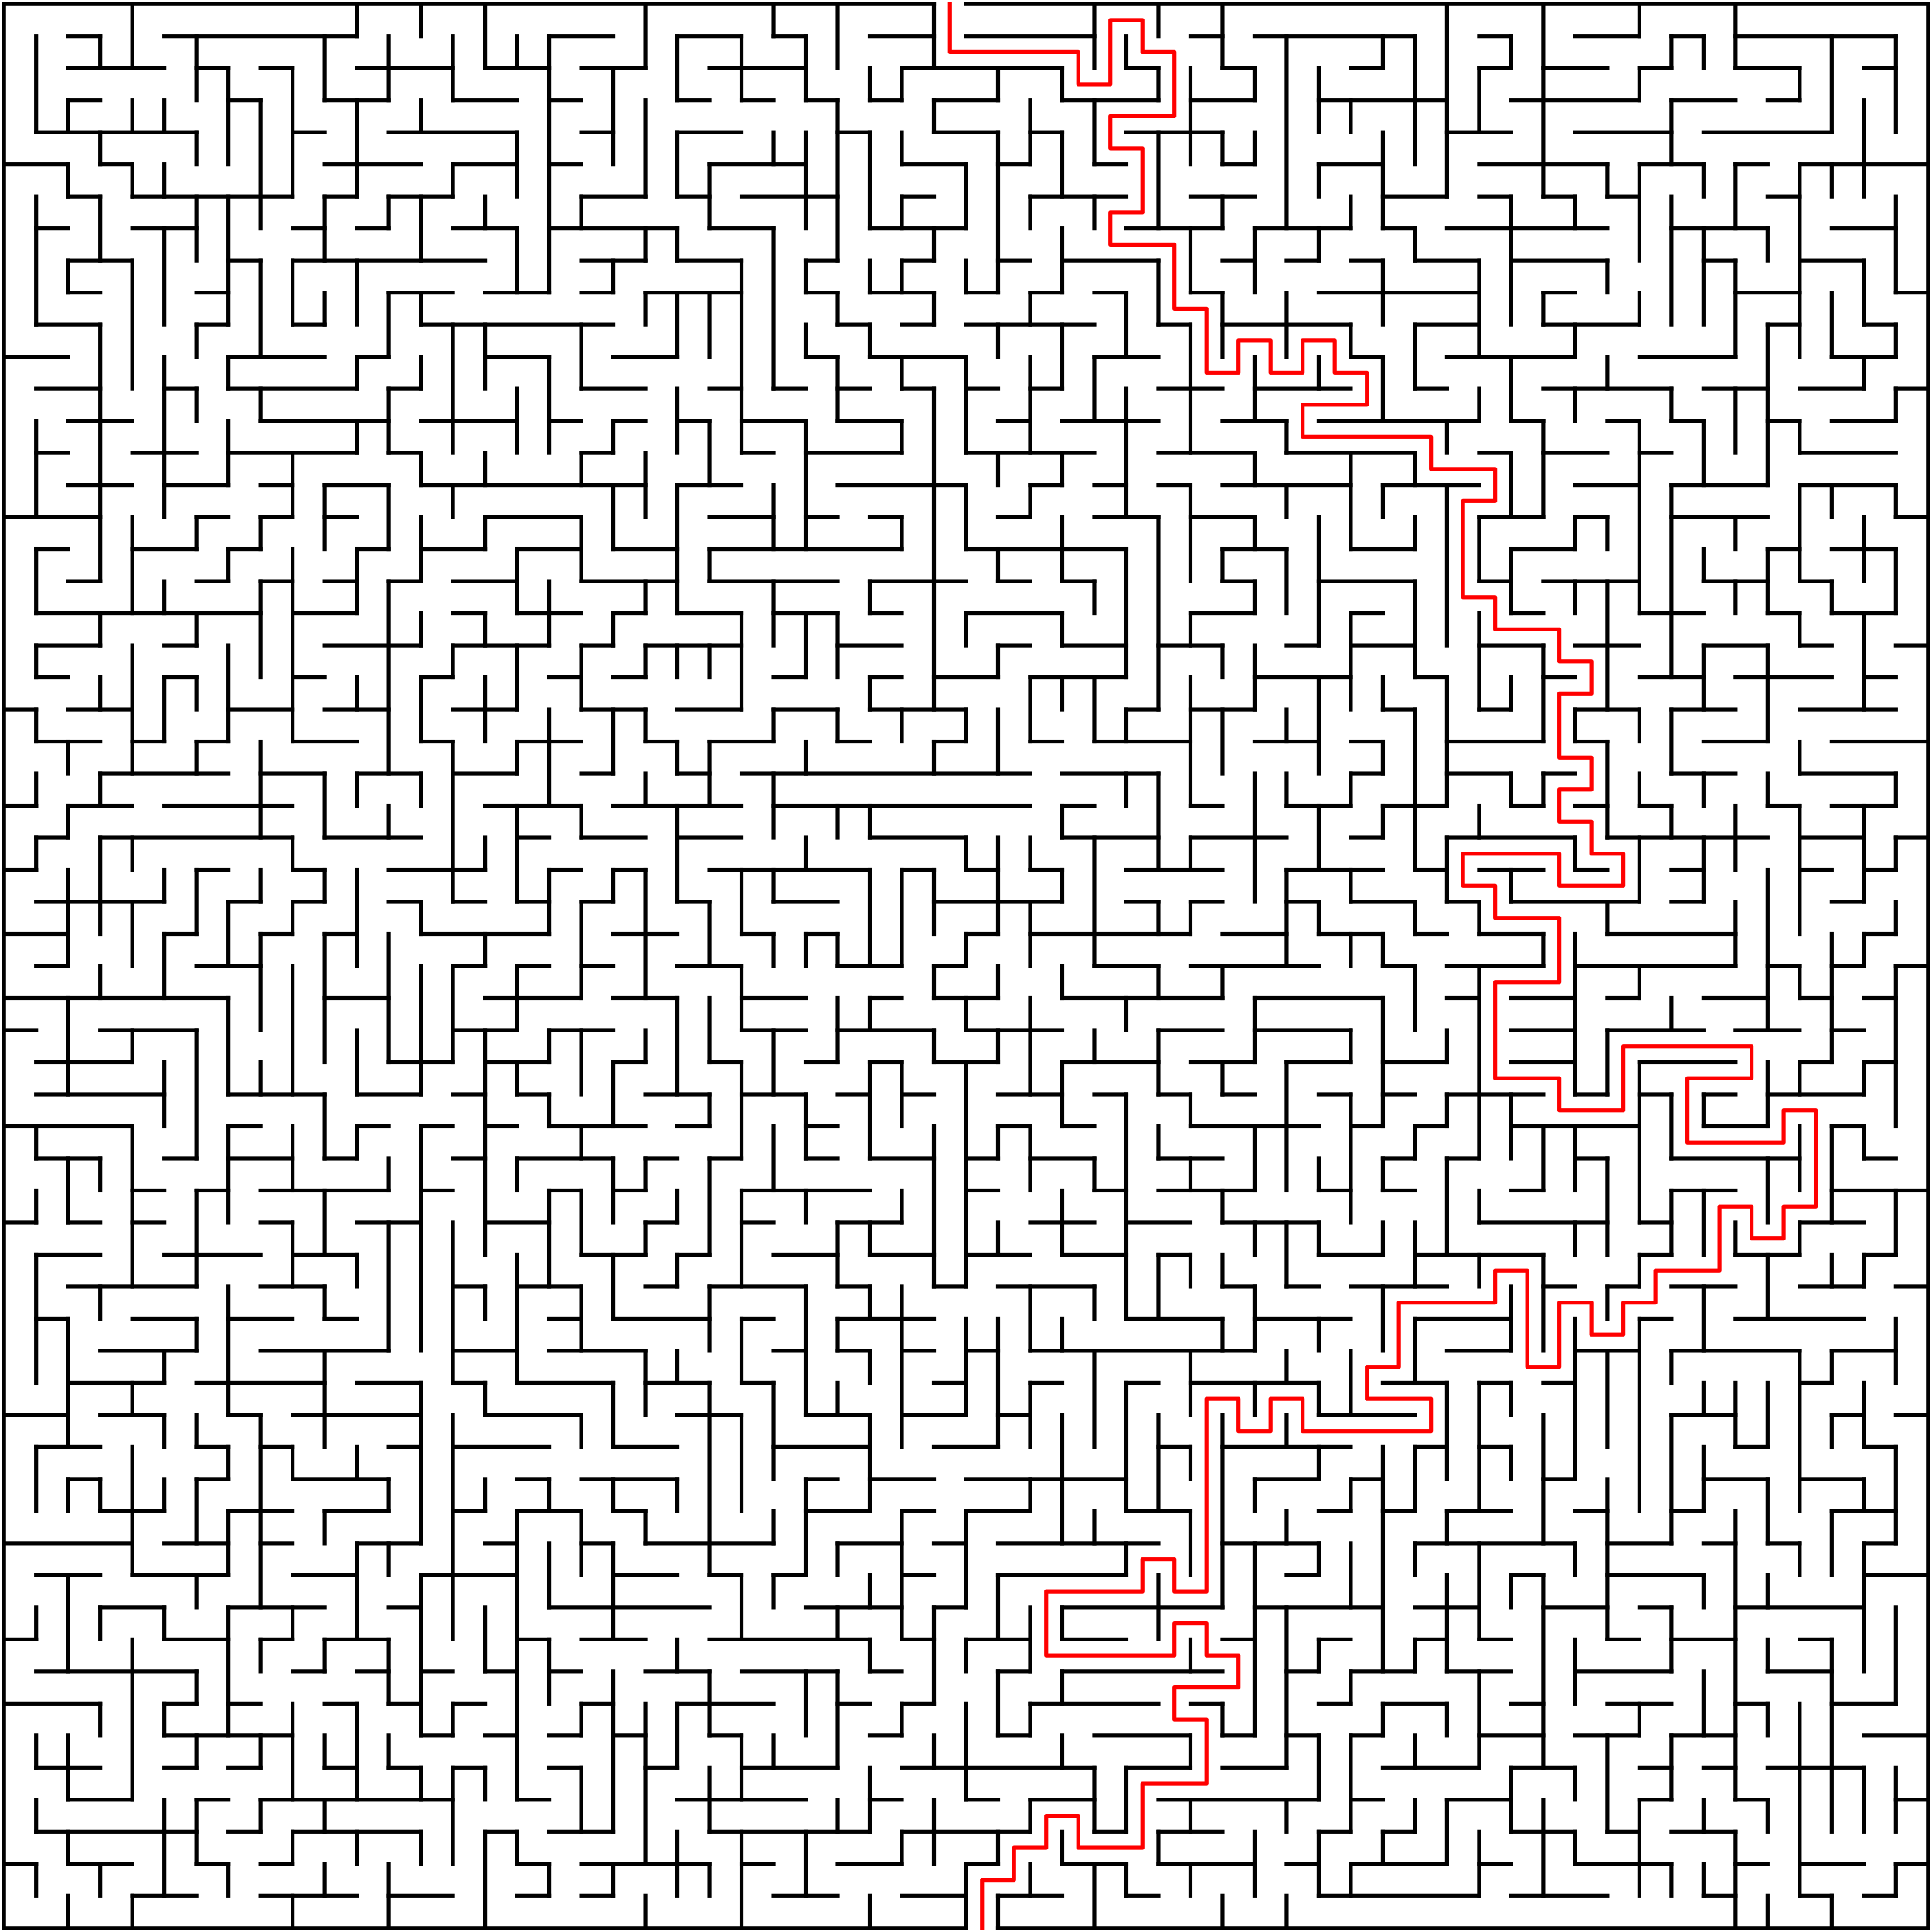 ﻿<?xml version="1.0" encoding="utf-8" standalone="no"?>
<!DOCTYPE svg PUBLIC "-//W3C//DTD SVG 1.1//EN" "http://www.w3.org/Graphics/SVG/1.1/DTD/svg11.dtd">
<svg width="964" height="964" version="1.1" xmlns="http://www.w3.org/2000/svg">
  <title>60 by 60 orthogonal maze</title>
  <g fill="none" stroke="#000000" stroke-width="2" stroke-linecap="square">
    <line x1="2" y1="2" x2="466" y2="2" />
    <line x1="482" y1="2" x2="962" y2="2" />
    <line x1="34" y1="18" x2="50" y2="18" />
    <line x1="82" y1="18" x2="178" y2="18" />
    <line x1="274" y1="18" x2="306" y2="18" />
    <line x1="338" y1="18" x2="370" y2="18" />
    <line x1="386" y1="18" x2="402" y2="18" />
    <line x1="434" y1="18" x2="466" y2="18" />
    <line x1="482" y1="18" x2="546" y2="18" />
    <line x1="594" y1="18" x2="610" y2="18" />
    <line x1="626" y1="18" x2="706" y2="18" />
    <line x1="738" y1="18" x2="754" y2="18" />
    <line x1="786" y1="18" x2="818" y2="18" />
    <line x1="834" y1="18" x2="850" y2="18" />
    <line x1="866" y1="18" x2="946" y2="18" />
    <line x1="34" y1="34" x2="82" y2="34" />
    <line x1="98" y1="34" x2="114" y2="34" />
    <line x1="130" y1="34" x2="146" y2="34" />
    <line x1="178" y1="34" x2="226" y2="34" />
    <line x1="242" y1="34" x2="274" y2="34" />
    <line x1="290" y1="34" x2="322" y2="34" />
    <line x1="354" y1="34" x2="402" y2="34" />
    <line x1="450" y1="34" x2="530" y2="34" />
    <line x1="562" y1="34" x2="578" y2="34" />
    <line x1="610" y1="34" x2="626" y2="34" />
    <line x1="674" y1="34" x2="690" y2="34" />
    <line x1="738" y1="34" x2="754" y2="34" />
    <line x1="770" y1="34" x2="802" y2="34" />
    <line x1="818" y1="34" x2="834" y2="34" />
    <line x1="866" y1="34" x2="898" y2="34" />
    <line x1="930" y1="34" x2="946" y2="34" />
    <line x1="34" y1="50" x2="50" y2="50" />
    <line x1="114" y1="50" x2="130" y2="50" />
    <line x1="162" y1="50" x2="194" y2="50" />
    <line x1="226" y1="50" x2="258" y2="50" />
    <line x1="274" y1="50" x2="290" y2="50" />
    <line x1="338" y1="50" x2="354" y2="50" />
    <line x1="370" y1="50" x2="386" y2="50" />
    <line x1="402" y1="50" x2="418" y2="50" />
    <line x1="434" y1="50" x2="450" y2="50" />
    <line x1="466" y1="50" x2="498" y2="50" />
    <line x1="530" y1="50" x2="578" y2="50" />
    <line x1="594" y1="50" x2="626" y2="50" />
    <line x1="658" y1="50" x2="722" y2="50" />
    <line x1="754" y1="50" x2="818" y2="50" />
    <line x1="834" y1="50" x2="866" y2="50" />
    <line x1="882" y1="50" x2="898" y2="50" />
    <line x1="18" y1="66" x2="98" y2="66" />
    <line x1="146" y1="66" x2="162" y2="66" />
    <line x1="194" y1="66" x2="258" y2="66" />
    <line x1="290" y1="66" x2="306" y2="66" />
    <line x1="338" y1="66" x2="370" y2="66" />
    <line x1="418" y1="66" x2="434" y2="66" />
    <line x1="466" y1="66" x2="498" y2="66" />
    <line x1="514" y1="66" x2="530" y2="66" />
    <line x1="562" y1="66" x2="610" y2="66" />
    <line x1="722" y1="66" x2="754" y2="66" />
    <line x1="786" y1="66" x2="834" y2="66" />
    <line x1="850" y1="66" x2="914" y2="66" />
    <line x1="2" y1="82" x2="34" y2="82" />
    <line x1="50" y1="82" x2="66" y2="82" />
    <line x1="162" y1="82" x2="210" y2="82" />
    <line x1="226" y1="82" x2="258" y2="82" />
    <line x1="274" y1="82" x2="290" y2="82" />
    <line x1="354" y1="82" x2="402" y2="82" />
    <line x1="450" y1="82" x2="482" y2="82" />
    <line x1="498" y1="82" x2="514" y2="82" />
    <line x1="546" y1="82" x2="562" y2="82" />
    <line x1="610" y1="82" x2="626" y2="82" />
    <line x1="658" y1="82" x2="690" y2="82" />
    <line x1="738" y1="82" x2="802" y2="82" />
    <line x1="818" y1="82" x2="850" y2="82" />
    <line x1="866" y1="82" x2="882" y2="82" />
    <line x1="898" y1="82" x2="962" y2="82" />
    <line x1="34" y1="98" x2="50" y2="98" />
    <line x1="66" y1="98" x2="146" y2="98" />
    <line x1="162" y1="98" x2="178" y2="98" />
    <line x1="194" y1="98" x2="226" y2="98" />
    <line x1="290" y1="98" x2="322" y2="98" />
    <line x1="338" y1="98" x2="354" y2="98" />
    <line x1="370" y1="98" x2="418" y2="98" />
    <line x1="450" y1="98" x2="466" y2="98" />
    <line x1="514" y1="98" x2="562" y2="98" />
    <line x1="594" y1="98" x2="626" y2="98" />
    <line x1="690" y1="98" x2="722" y2="98" />
    <line x1="738" y1="98" x2="754" y2="98" />
    <line x1="770" y1="98" x2="786" y2="98" />
    <line x1="802" y1="98" x2="818" y2="98" />
    <line x1="882" y1="98" x2="898" y2="98" />
    <line x1="18" y1="114" x2="34" y2="114" />
    <line x1="66" y1="114" x2="98" y2="114" />
    <line x1="146" y1="114" x2="162" y2="114" />
    <line x1="178" y1="114" x2="194" y2="114" />
    <line x1="226" y1="114" x2="258" y2="114" />
    <line x1="274" y1="114" x2="338" y2="114" />
    <line x1="354" y1="114" x2="386" y2="114" />
    <line x1="434" y1="114" x2="482" y2="114" />
    <line x1="562" y1="114" x2="610" y2="114" />
    <line x1="626" y1="114" x2="674" y2="114" />
    <line x1="690" y1="114" x2="706" y2="114" />
    <line x1="722" y1="114" x2="802" y2="114" />
    <line x1="834" y1="114" x2="882" y2="114" />
    <line x1="914" y1="114" x2="946" y2="114" />
    <line x1="34" y1="130" x2="66" y2="130" />
    <line x1="114" y1="130" x2="130" y2="130" />
    <line x1="146" y1="130" x2="242" y2="130" />
    <line x1="290" y1="130" x2="322" y2="130" />
    <line x1="338" y1="130" x2="370" y2="130" />
    <line x1="402" y1="130" x2="418" y2="130" />
    <line x1="450" y1="130" x2="466" y2="130" />
    <line x1="498" y1="130" x2="514" y2="130" />
    <line x1="530" y1="130" x2="578" y2="130" />
    <line x1="610" y1="130" x2="626" y2="130" />
    <line x1="642" y1="130" x2="658" y2="130" />
    <line x1="674" y1="130" x2="690" y2="130" />
    <line x1="706" y1="130" x2="738" y2="130" />
    <line x1="754" y1="130" x2="802" y2="130" />
    <line x1="850" y1="130" x2="866" y2="130" />
    <line x1="898" y1="130" x2="930" y2="130" />
    <line x1="34" y1="146" x2="50" y2="146" />
    <line x1="98" y1="146" x2="114" y2="146" />
    <line x1="194" y1="146" x2="226" y2="146" />
    <line x1="242" y1="146" x2="274" y2="146" />
    <line x1="290" y1="146" x2="306" y2="146" />
    <line x1="322" y1="146" x2="370" y2="146" />
    <line x1="402" y1="146" x2="418" y2="146" />
    <line x1="434" y1="146" x2="466" y2="146" />
    <line x1="482" y1="146" x2="498" y2="146" />
    <line x1="514" y1="146" x2="530" y2="146" />
    <line x1="546" y1="146" x2="562" y2="146" />
    <line x1="594" y1="146" x2="610" y2="146" />
    <line x1="658" y1="146" x2="738" y2="146" />
    <line x1="770" y1="146" x2="786" y2="146" />
    <line x1="866" y1="146" x2="898" y2="146" />
    <line x1="946" y1="146" x2="962" y2="146" />
    <line x1="18" y1="162" x2="50" y2="162" />
    <line x1="98" y1="162" x2="114" y2="162" />
    <line x1="146" y1="162" x2="162" y2="162" />
    <line x1="210" y1="162" x2="306" y2="162" />
    <line x1="418" y1="162" x2="434" y2="162" />
    <line x1="450" y1="162" x2="466" y2="162" />
    <line x1="482" y1="162" x2="546" y2="162" />
    <line x1="578" y1="162" x2="594" y2="162" />
    <line x1="610" y1="162" x2="674" y2="162" />
    <line x1="706" y1="162" x2="738" y2="162" />
    <line x1="770" y1="162" x2="818" y2="162" />
    <line x1="882" y1="162" x2="898" y2="162" />
    <line x1="930" y1="162" x2="946" y2="162" />
    <line x1="2" y1="178" x2="34" y2="178" />
    <line x1="114" y1="178" x2="162" y2="178" />
    <line x1="178" y1="178" x2="194" y2="178" />
    <line x1="242" y1="178" x2="274" y2="178" />
    <line x1="306" y1="178" x2="338" y2="178" />
    <line x1="402" y1="178" x2="418" y2="178" />
    <line x1="434" y1="178" x2="482" y2="178" />
    <line x1="546" y1="178" x2="578" y2="178" />
    <line x1="674" y1="178" x2="690" y2="178" />
    <line x1="722" y1="178" x2="786" y2="178" />
    <line x1="818" y1="178" x2="866" y2="178" />
    <line x1="914" y1="178" x2="946" y2="178" />
    <line x1="18" y1="194" x2="50" y2="194" />
    <line x1="82" y1="194" x2="98" y2="194" />
    <line x1="114" y1="194" x2="178" y2="194" />
    <line x1="194" y1="194" x2="210" y2="194" />
    <line x1="290" y1="194" x2="322" y2="194" />
    <line x1="354" y1="194" x2="370" y2="194" />
    <line x1="386" y1="194" x2="402" y2="194" />
    <line x1="418" y1="194" x2="434" y2="194" />
    <line x1="450" y1="194" x2="466" y2="194" />
    <line x1="482" y1="194" x2="498" y2="194" />
    <line x1="514" y1="194" x2="530" y2="194" />
    <line x1="578" y1="194" x2="610" y2="194" />
    <line x1="626" y1="194" x2="674" y2="194" />
    <line x1="706" y1="194" x2="722" y2="194" />
    <line x1="770" y1="194" x2="834" y2="194" />
    <line x1="850" y1="194" x2="882" y2="194" />
    <line x1="898" y1="194" x2="930" y2="194" />
    <line x1="946" y1="194" x2="962" y2="194" />
    <line x1="34" y1="210" x2="66" y2="210" />
    <line x1="130" y1="210" x2="194" y2="210" />
    <line x1="210" y1="210" x2="258" y2="210" />
    <line x1="274" y1="210" x2="290" y2="210" />
    <line x1="306" y1="210" x2="322" y2="210" />
    <line x1="338" y1="210" x2="354" y2="210" />
    <line x1="370" y1="210" x2="402" y2="210" />
    <line x1="418" y1="210" x2="450" y2="210" />
    <line x1="498" y1="210" x2="514" y2="210" />
    <line x1="530" y1="210" x2="578" y2="210" />
    <line x1="610" y1="210" x2="642" y2="210" />
    <line x1="658" y1="210" x2="738" y2="210" />
    <line x1="754" y1="210" x2="770" y2="210" />
    <line x1="802" y1="210" x2="818" y2="210" />
    <line x1="834" y1="210" x2="850" y2="210" />
    <line x1="882" y1="210" x2="898" y2="210" />
    <line x1="914" y1="210" x2="946" y2="210" />
    <line x1="18" y1="226" x2="34" y2="226" />
    <line x1="66" y1="226" x2="98" y2="226" />
    <line x1="114" y1="226" x2="178" y2="226" />
    <line x1="194" y1="226" x2="210" y2="226" />
    <line x1="290" y1="226" x2="306" y2="226" />
    <line x1="370" y1="226" x2="386" y2="226" />
    <line x1="402" y1="226" x2="450" y2="226" />
    <line x1="482" y1="226" x2="546" y2="226" />
    <line x1="578" y1="226" x2="626" y2="226" />
    <line x1="642" y1="226" x2="706" y2="226" />
    <line x1="738" y1="226" x2="754" y2="226" />
    <line x1="770" y1="226" x2="802" y2="226" />
    <line x1="818" y1="226" x2="834" y2="226" />
    <line x1="898" y1="226" x2="946" y2="226" />
    <line x1="34" y1="242" x2="66" y2="242" />
    <line x1="82" y1="242" x2="114" y2="242" />
    <line x1="130" y1="242" x2="146" y2="242" />
    <line x1="162" y1="242" x2="194" y2="242" />
    <line x1="210" y1="242" x2="322" y2="242" />
    <line x1="338" y1="242" x2="370" y2="242" />
    <line x1="418" y1="242" x2="482" y2="242" />
    <line x1="514" y1="242" x2="530" y2="242" />
    <line x1="546" y1="242" x2="562" y2="242" />
    <line x1="578" y1="242" x2="594" y2="242" />
    <line x1="610" y1="242" x2="674" y2="242" />
    <line x1="690" y1="242" x2="738" y2="242" />
    <line x1="786" y1="242" x2="818" y2="242" />
    <line x1="834" y1="242" x2="882" y2="242" />
    <line x1="898" y1="242" x2="946" y2="242" />
    <line x1="2" y1="258" x2="50" y2="258" />
    <line x1="98" y1="258" x2="114" y2="258" />
    <line x1="130" y1="258" x2="146" y2="258" />
    <line x1="162" y1="258" x2="178" y2="258" />
    <line x1="242" y1="258" x2="290" y2="258" />
    <line x1="354" y1="258" x2="386" y2="258" />
    <line x1="402" y1="258" x2="418" y2="258" />
    <line x1="434" y1="258" x2="450" y2="258" />
    <line x1="498" y1="258" x2="514" y2="258" />
    <line x1="546" y1="258" x2="578" y2="258" />
    <line x1="594" y1="258" x2="626" y2="258" />
    <line x1="738" y1="258" x2="770" y2="258" />
    <line x1="786" y1="258" x2="802" y2="258" />
    <line x1="834" y1="258" x2="882" y2="258" />
    <line x1="946" y1="258" x2="962" y2="258" />
    <line x1="18" y1="274" x2="34" y2="274" />
    <line x1="66" y1="274" x2="98" y2="274" />
    <line x1="114" y1="274" x2="130" y2="274" />
    <line x1="178" y1="274" x2="194" y2="274" />
    <line x1="210" y1="274" x2="242" y2="274" />
    <line x1="258" y1="274" x2="290" y2="274" />
    <line x1="306" y1="274" x2="338" y2="274" />
    <line x1="354" y1="274" x2="450" y2="274" />
    <line x1="482" y1="274" x2="562" y2="274" />
    <line x1="610" y1="274" x2="642" y2="274" />
    <line x1="674" y1="274" x2="706" y2="274" />
    <line x1="754" y1="274" x2="786" y2="274" />
    <line x1="882" y1="274" x2="898" y2="274" />
    <line x1="914" y1="274" x2="946" y2="274" />
    <line x1="34" y1="290" x2="50" y2="290" />
    <line x1="98" y1="290" x2="114" y2="290" />
    <line x1="130" y1="290" x2="146" y2="290" />
    <line x1="162" y1="290" x2="178" y2="290" />
    <line x1="194" y1="290" x2="210" y2="290" />
    <line x1="226" y1="290" x2="258" y2="290" />
    <line x1="290" y1="290" x2="338" y2="290" />
    <line x1="354" y1="290" x2="418" y2="290" />
    <line x1="434" y1="290" x2="482" y2="290" />
    <line x1="498" y1="290" x2="514" y2="290" />
    <line x1="530" y1="290" x2="546" y2="290" />
    <line x1="610" y1="290" x2="626" y2="290" />
    <line x1="658" y1="290" x2="706" y2="290" />
    <line x1="738" y1="290" x2="754" y2="290" />
    <line x1="770" y1="290" x2="818" y2="290" />
    <line x1="850" y1="290" x2="882" y2="290" />
    <line x1="898" y1="290" x2="914" y2="290" />
    <line x1="18" y1="306" x2="130" y2="306" />
    <line x1="146" y1="306" x2="178" y2="306" />
    <line x1="226" y1="306" x2="242" y2="306" />
    <line x1="258" y1="306" x2="290" y2="306" />
    <line x1="306" y1="306" x2="322" y2="306" />
    <line x1="338" y1="306" x2="370" y2="306" />
    <line x1="386" y1="306" x2="418" y2="306" />
    <line x1="434" y1="306" x2="450" y2="306" />
    <line x1="482" y1="306" x2="530" y2="306" />
    <line x1="594" y1="306" x2="626" y2="306" />
    <line x1="674" y1="306" x2="690" y2="306" />
    <line x1="754" y1="306" x2="770" y2="306" />
    <line x1="818" y1="306" x2="850" y2="306" />
    <line x1="882" y1="306" x2="898" y2="306" />
    <line x1="914" y1="306" x2="946" y2="306" />
    <line x1="18" y1="322" x2="50" y2="322" />
    <line x1="82" y1="322" x2="98" y2="322" />
    <line x1="162" y1="322" x2="210" y2="322" />
    <line x1="226" y1="322" x2="274" y2="322" />
    <line x1="290" y1="322" x2="306" y2="322" />
    <line x1="322" y1="322" x2="370" y2="322" />
    <line x1="418" y1="322" x2="450" y2="322" />
    <line x1="498" y1="322" x2="514" y2="322" />
    <line x1="530" y1="322" x2="562" y2="322" />
    <line x1="578" y1="322" x2="610" y2="322" />
    <line x1="642" y1="322" x2="658" y2="322" />
    <line x1="674" y1="322" x2="706" y2="322" />
    <line x1="738" y1="322" x2="770" y2="322" />
    <line x1="786" y1="322" x2="818" y2="322" />
    <line x1="850" y1="322" x2="882" y2="322" />
    <line x1="898" y1="322" x2="914" y2="322" />
    <line x1="946" y1="322" x2="962" y2="322" />
    <line x1="18" y1="338" x2="34" y2="338" />
    <line x1="82" y1="338" x2="98" y2="338" />
    <line x1="146" y1="338" x2="162" y2="338" />
    <line x1="210" y1="338" x2="226" y2="338" />
    <line x1="274" y1="338" x2="290" y2="338" />
    <line x1="306" y1="338" x2="322" y2="338" />
    <line x1="386" y1="338" x2="402" y2="338" />
    <line x1="434" y1="338" x2="450" y2="338" />
    <line x1="466" y1="338" x2="498" y2="338" />
    <line x1="514" y1="338" x2="562" y2="338" />
    <line x1="626" y1="338" x2="674" y2="338" />
    <line x1="706" y1="338" x2="722" y2="338" />
    <line x1="770" y1="338" x2="786" y2="338" />
    <line x1="818" y1="338" x2="850" y2="338" />
    <line x1="866" y1="338" x2="914" y2="338" />
    <line x1="930" y1="338" x2="946" y2="338" />
    <line x1="2" y1="354" x2="18" y2="354" />
    <line x1="34" y1="354" x2="66" y2="354" />
    <line x1="114" y1="354" x2="146" y2="354" />
    <line x1="162" y1="354" x2="194" y2="354" />
    <line x1="226" y1="354" x2="258" y2="354" />
    <line x1="290" y1="354" x2="322" y2="354" />
    <line x1="338" y1="354" x2="370" y2="354" />
    <line x1="386" y1="354" x2="418" y2="354" />
    <line x1="434" y1="354" x2="482" y2="354" />
    <line x1="562" y1="354" x2="578" y2="354" />
    <line x1="594" y1="354" x2="626" y2="354" />
    <line x1="690" y1="354" x2="706" y2="354" />
    <line x1="738" y1="354" x2="754" y2="354" />
    <line x1="786" y1="354" x2="818" y2="354" />
    <line x1="834" y1="354" x2="866" y2="354" />
    <line x1="898" y1="354" x2="946" y2="354" />
    <line x1="18" y1="370" x2="50" y2="370" />
    <line x1="66" y1="370" x2="82" y2="370" />
    <line x1="98" y1="370" x2="114" y2="370" />
    <line x1="146" y1="370" x2="178" y2="370" />
    <line x1="210" y1="370" x2="226" y2="370" />
    <line x1="258" y1="370" x2="290" y2="370" />
    <line x1="322" y1="370" x2="338" y2="370" />
    <line x1="354" y1="370" x2="386" y2="370" />
    <line x1="418" y1="370" x2="434" y2="370" />
    <line x1="466" y1="370" x2="482" y2="370" />
    <line x1="514" y1="370" x2="530" y2="370" />
    <line x1="546" y1="370" x2="594" y2="370" />
    <line x1="626" y1="370" x2="658" y2="370" />
    <line x1="674" y1="370" x2="690" y2="370" />
    <line x1="722" y1="370" x2="770" y2="370" />
    <line x1="786" y1="370" x2="802" y2="370" />
    <line x1="850" y1="370" x2="882" y2="370" />
    <line x1="914" y1="370" x2="962" y2="370" />
    <line x1="50" y1="386" x2="114" y2="386" />
    <line x1="130" y1="386" x2="162" y2="386" />
    <line x1="178" y1="386" x2="210" y2="386" />
    <line x1="226" y1="386" x2="258" y2="386" />
    <line x1="290" y1="386" x2="306" y2="386" />
    <line x1="338" y1="386" x2="354" y2="386" />
    <line x1="370" y1="386" x2="514" y2="386" />
    <line x1="530" y1="386" x2="578" y2="386" />
    <line x1="674" y1="386" x2="690" y2="386" />
    <line x1="722" y1="386" x2="754" y2="386" />
    <line x1="770" y1="386" x2="786" y2="386" />
    <line x1="834" y1="386" x2="866" y2="386" />
    <line x1="898" y1="386" x2="946" y2="386" />
    <line x1="2" y1="402" x2="18" y2="402" />
    <line x1="34" y1="402" x2="66" y2="402" />
    <line x1="82" y1="402" x2="146" y2="402" />
    <line x1="242" y1="402" x2="290" y2="402" />
    <line x1="306" y1="402" x2="370" y2="402" />
    <line x1="386" y1="402" x2="514" y2="402" />
    <line x1="530" y1="402" x2="546" y2="402" />
    <line x1="594" y1="402" x2="610" y2="402" />
    <line x1="642" y1="402" x2="674" y2="402" />
    <line x1="690" y1="402" x2="722" y2="402" />
    <line x1="754" y1="402" x2="770" y2="402" />
    <line x1="786" y1="402" x2="802" y2="402" />
    <line x1="818" y1="402" x2="834" y2="402" />
    <line x1="882" y1="402" x2="898" y2="402" />
    <line x1="914" y1="402" x2="946" y2="402" />
    <line x1="18" y1="418" x2="34" y2="418" />
    <line x1="50" y1="418" x2="146" y2="418" />
    <line x1="162" y1="418" x2="210" y2="418" />
    <line x1="258" y1="418" x2="274" y2="418" />
    <line x1="290" y1="418" x2="322" y2="418" />
    <line x1="338" y1="418" x2="370" y2="418" />
    <line x1="434" y1="418" x2="482" y2="418" />
    <line x1="530" y1="418" x2="578" y2="418" />
    <line x1="594" y1="418" x2="642" y2="418" />
    <line x1="674" y1="418" x2="690" y2="418" />
    <line x1="722" y1="418" x2="786" y2="418" />
    <line x1="802" y1="418" x2="882" y2="418" />
    <line x1="898" y1="418" x2="930" y2="418" />
    <line x1="946" y1="418" x2="962" y2="418" />
    <line x1="2" y1="434" x2="18" y2="434" />
    <line x1="98" y1="434" x2="114" y2="434" />
    <line x1="146" y1="434" x2="162" y2="434" />
    <line x1="194" y1="434" x2="242" y2="434" />
    <line x1="274" y1="434" x2="290" y2="434" />
    <line x1="306" y1="434" x2="322" y2="434" />
    <line x1="354" y1="434" x2="434" y2="434" />
    <line x1="450" y1="434" x2="466" y2="434" />
    <line x1="482" y1="434" x2="498" y2="434" />
    <line x1="514" y1="434" x2="530" y2="434" />
    <line x1="562" y1="434" x2="610" y2="434" />
    <line x1="642" y1="434" x2="690" y2="434" />
    <line x1="706" y1="434" x2="722" y2="434" />
    <line x1="738" y1="434" x2="770" y2="434" />
    <line x1="786" y1="434" x2="802" y2="434" />
    <line x1="834" y1="434" x2="850" y2="434" />
    <line x1="898" y1="434" x2="914" y2="434" />
    <line x1="930" y1="434" x2="946" y2="434" />
    <line x1="18" y1="450" x2="82" y2="450" />
    <line x1="114" y1="450" x2="130" y2="450" />
    <line x1="146" y1="450" x2="162" y2="450" />
    <line x1="194" y1="450" x2="210" y2="450" />
    <line x1="226" y1="450" x2="242" y2="450" />
    <line x1="258" y1="450" x2="274" y2="450" />
    <line x1="290" y1="450" x2="306" y2="450" />
    <line x1="338" y1="450" x2="354" y2="450" />
    <line x1="386" y1="450" x2="418" y2="450" />
    <line x1="466" y1="450" x2="530" y2="450" />
    <line x1="562" y1="450" x2="578" y2="450" />
    <line x1="594" y1="450" x2="610" y2="450" />
    <line x1="642" y1="450" x2="658" y2="450" />
    <line x1="674" y1="450" x2="706" y2="450" />
    <line x1="722" y1="450" x2="738" y2="450" />
    <line x1="754" y1="450" x2="818" y2="450" />
    <line x1="834" y1="450" x2="850" y2="450" />
    <line x1="914" y1="450" x2="930" y2="450" />
    <line x1="2" y1="466" x2="34" y2="466" />
    <line x1="82" y1="466" x2="98" y2="466" />
    <line x1="130" y1="466" x2="146" y2="466" />
    <line x1="162" y1="466" x2="178" y2="466" />
    <line x1="210" y1="466" x2="274" y2="466" />
    <line x1="306" y1="466" x2="338" y2="466" />
    <line x1="370" y1="466" x2="386" y2="466" />
    <line x1="402" y1="466" x2="418" y2="466" />
    <line x1="482" y1="466" x2="498" y2="466" />
    <line x1="514" y1="466" x2="594" y2="466" />
    <line x1="610" y1="466" x2="642" y2="466" />
    <line x1="658" y1="466" x2="690" y2="466" />
    <line x1="706" y1="466" x2="722" y2="466" />
    <line x1="738" y1="466" x2="770" y2="466" />
    <line x1="802" y1="466" x2="866" y2="466" />
    <line x1="930" y1="466" x2="946" y2="466" />
    <line x1="18" y1="482" x2="34" y2="482" />
    <line x1="98" y1="482" x2="130" y2="482" />
    <line x1="226" y1="482" x2="242" y2="482" />
    <line x1="258" y1="482" x2="274" y2="482" />
    <line x1="290" y1="482" x2="306" y2="482" />
    <line x1="338" y1="482" x2="370" y2="482" />
    <line x1="418" y1="482" x2="450" y2="482" />
    <line x1="466" y1="482" x2="482" y2="482" />
    <line x1="546" y1="482" x2="578" y2="482" />
    <line x1="594" y1="482" x2="658" y2="482" />
    <line x1="690" y1="482" x2="706" y2="482" />
    <line x1="722" y1="482" x2="770" y2="482" />
    <line x1="786" y1="482" x2="866" y2="482" />
    <line x1="882" y1="482" x2="898" y2="482" />
    <line x1="914" y1="482" x2="930" y2="482" />
    <line x1="946" y1="482" x2="962" y2="482" />
    <line x1="2" y1="498" x2="114" y2="498" />
    <line x1="162" y1="498" x2="194" y2="498" />
    <line x1="242" y1="498" x2="290" y2="498" />
    <line x1="306" y1="498" x2="338" y2="498" />
    <line x1="370" y1="498" x2="402" y2="498" />
    <line x1="434" y1="498" x2="450" y2="498" />
    <line x1="466" y1="498" x2="498" y2="498" />
    <line x1="530" y1="498" x2="610" y2="498" />
    <line x1="626" y1="498" x2="690" y2="498" />
    <line x1="722" y1="498" x2="738" y2="498" />
    <line x1="754" y1="498" x2="786" y2="498" />
    <line x1="802" y1="498" x2="818" y2="498" />
    <line x1="850" y1="498" x2="882" y2="498" />
    <line x1="898" y1="498" x2="914" y2="498" />
    <line x1="930" y1="498" x2="946" y2="498" />
    <line x1="2" y1="514" x2="18" y2="514" />
    <line x1="50" y1="514" x2="98" y2="514" />
    <line x1="226" y1="514" x2="258" y2="514" />
    <line x1="274" y1="514" x2="306" y2="514" />
    <line x1="370" y1="514" x2="402" y2="514" />
    <line x1="418" y1="514" x2="466" y2="514" />
    <line x1="482" y1="514" x2="530" y2="514" />
    <line x1="578" y1="514" x2="610" y2="514" />
    <line x1="626" y1="514" x2="674" y2="514" />
    <line x1="754" y1="514" x2="786" y2="514" />
    <line x1="802" y1="514" x2="850" y2="514" />
    <line x1="866" y1="514" x2="898" y2="514" />
    <line x1="914" y1="514" x2="930" y2="514" />
    <line x1="18" y1="530" x2="66" y2="530" />
    <line x1="194" y1="530" x2="226" y2="530" />
    <line x1="242" y1="530" x2="274" y2="530" />
    <line x1="306" y1="530" x2="322" y2="530" />
    <line x1="354" y1="530" x2="370" y2="530" />
    <line x1="402" y1="530" x2="418" y2="530" />
    <line x1="434" y1="530" x2="450" y2="530" />
    <line x1="466" y1="530" x2="498" y2="530" />
    <line x1="530" y1="530" x2="578" y2="530" />
    <line x1="594" y1="530" x2="626" y2="530" />
    <line x1="642" y1="530" x2="674" y2="530" />
    <line x1="690" y1="530" x2="722" y2="530" />
    <line x1="754" y1="530" x2="786" y2="530" />
    <line x1="818" y1="530" x2="866" y2="530" />
    <line x1="898" y1="530" x2="914" y2="530" />
    <line x1="930" y1="530" x2="946" y2="530" />
    <line x1="18" y1="546" x2="82" y2="546" />
    <line x1="114" y1="546" x2="162" y2="546" />
    <line x1="178" y1="546" x2="210" y2="546" />
    <line x1="226" y1="546" x2="242" y2="546" />
    <line x1="258" y1="546" x2="274" y2="546" />
    <line x1="322" y1="546" x2="354" y2="546" />
    <line x1="370" y1="546" x2="402" y2="546" />
    <line x1="418" y1="546" x2="434" y2="546" />
    <line x1="450" y1="546" x2="466" y2="546" />
    <line x1="498" y1="546" x2="530" y2="546" />
    <line x1="546" y1="546" x2="562" y2="546" />
    <line x1="578" y1="546" x2="594" y2="546" />
    <line x1="610" y1="546" x2="626" y2="546" />
    <line x1="658" y1="546" x2="674" y2="546" />
    <line x1="690" y1="546" x2="706" y2="546" />
    <line x1="722" y1="546" x2="770" y2="546" />
    <line x1="786" y1="546" x2="802" y2="546" />
    <line x1="818" y1="546" x2="834" y2="546" />
    <line x1="850" y1="546" x2="866" y2="546" />
    <line x1="882" y1="546" x2="930" y2="546" />
    <line x1="2" y1="562" x2="66" y2="562" />
    <line x1="114" y1="562" x2="130" y2="562" />
    <line x1="178" y1="562" x2="194" y2="562" />
    <line x1="210" y1="562" x2="226" y2="562" />
    <line x1="242" y1="562" x2="258" y2="562" />
    <line x1="274" y1="562" x2="322" y2="562" />
    <line x1="338" y1="562" x2="354" y2="562" />
    <line x1="402" y1="562" x2="418" y2="562" />
    <line x1="498" y1="562" x2="514" y2="562" />
    <line x1="530" y1="562" x2="546" y2="562" />
    <line x1="594" y1="562" x2="658" y2="562" />
    <line x1="674" y1="562" x2="690" y2="562" />
    <line x1="706" y1="562" x2="722" y2="562" />
    <line x1="754" y1="562" x2="818" y2="562" />
    <line x1="850" y1="562" x2="882" y2="562" />
    <line x1="914" y1="562" x2="930" y2="562" />
    <line x1="18" y1="578" x2="50" y2="578" />
    <line x1="82" y1="578" x2="98" y2="578" />
    <line x1="114" y1="578" x2="146" y2="578" />
    <line x1="162" y1="578" x2="178" y2="578" />
    <line x1="226" y1="578" x2="242" y2="578" />
    <line x1="258" y1="578" x2="306" y2="578" />
    <line x1="322" y1="578" x2="338" y2="578" />
    <line x1="354" y1="578" x2="370" y2="578" />
    <line x1="402" y1="578" x2="418" y2="578" />
    <line x1="434" y1="578" x2="466" y2="578" />
    <line x1="482" y1="578" x2="498" y2="578" />
    <line x1="514" y1="578" x2="546" y2="578" />
    <line x1="578" y1="578" x2="610" y2="578" />
    <line x1="690" y1="578" x2="706" y2="578" />
    <line x1="722" y1="578" x2="738" y2="578" />
    <line x1="786" y1="578" x2="802" y2="578" />
    <line x1="834" y1="578" x2="898" y2="578" />
    <line x1="930" y1="578" x2="946" y2="578" />
    <line x1="66" y1="594" x2="82" y2="594" />
    <line x1="98" y1="594" x2="114" y2="594" />
    <line x1="130" y1="594" x2="194" y2="594" />
    <line x1="210" y1="594" x2="226" y2="594" />
    <line x1="274" y1="594" x2="290" y2="594" />
    <line x1="306" y1="594" x2="322" y2="594" />
    <line x1="370" y1="594" x2="434" y2="594" />
    <line x1="482" y1="594" x2="498" y2="594" />
    <line x1="546" y1="594" x2="562" y2="594" />
    <line x1="578" y1="594" x2="626" y2="594" />
    <line x1="658" y1="594" x2="674" y2="594" />
    <line x1="690" y1="594" x2="706" y2="594" />
    <line x1="754" y1="594" x2="770" y2="594" />
    <line x1="834" y1="594" x2="866" y2="594" />
    <line x1="914" y1="594" x2="962" y2="594" />
    <line x1="2" y1="610" x2="18" y2="610" />
    <line x1="34" y1="610" x2="50" y2="610" />
    <line x1="66" y1="610" x2="82" y2="610" />
    <line x1="130" y1="610" x2="146" y2="610" />
    <line x1="178" y1="610" x2="210" y2="610" />
    <line x1="242" y1="610" x2="274" y2="610" />
    <line x1="322" y1="610" x2="338" y2="610" />
    <line x1="370" y1="610" x2="386" y2="610" />
    <line x1="418" y1="610" x2="450" y2="610" />
    <line x1="514" y1="610" x2="546" y2="610" />
    <line x1="562" y1="610" x2="594" y2="610" />
    <line x1="610" y1="610" x2="658" y2="610" />
    <line x1="738" y1="610" x2="802" y2="610" />
    <line x1="818" y1="610" x2="834" y2="610" />
    <line x1="898" y1="610" x2="930" y2="610" />
    <line x1="18" y1="626" x2="50" y2="626" />
    <line x1="82" y1="626" x2="130" y2="626" />
    <line x1="146" y1="626" x2="178" y2="626" />
    <line x1="290" y1="626" x2="322" y2="626" />
    <line x1="338" y1="626" x2="354" y2="626" />
    <line x1="386" y1="626" x2="418" y2="626" />
    <line x1="434" y1="626" x2="466" y2="626" />
    <line x1="482" y1="626" x2="514" y2="626" />
    <line x1="530" y1="626" x2="562" y2="626" />
    <line x1="578" y1="626" x2="594" y2="626" />
    <line x1="658" y1="626" x2="690" y2="626" />
    <line x1="706" y1="626" x2="770" y2="626" />
    <line x1="818" y1="626" x2="834" y2="626" />
    <line x1="866" y1="626" x2="898" y2="626" />
    <line x1="930" y1="626" x2="946" y2="626" />
    <line x1="34" y1="642" x2="98" y2="642" />
    <line x1="130" y1="642" x2="162" y2="642" />
    <line x1="226" y1="642" x2="242" y2="642" />
    <line x1="258" y1="642" x2="290" y2="642" />
    <line x1="322" y1="642" x2="338" y2="642" />
    <line x1="354" y1="642" x2="402" y2="642" />
    <line x1="418" y1="642" x2="434" y2="642" />
    <line x1="466" y1="642" x2="482" y2="642" />
    <line x1="498" y1="642" x2="546" y2="642" />
    <line x1="610" y1="642" x2="626" y2="642" />
    <line x1="642" y1="642" x2="658" y2="642" />
    <line x1="674" y1="642" x2="722" y2="642" />
    <line x1="770" y1="642" x2="786" y2="642" />
    <line x1="802" y1="642" x2="818" y2="642" />
    <line x1="834" y1="642" x2="866" y2="642" />
    <line x1="898" y1="642" x2="930" y2="642" />
    <line x1="946" y1="642" x2="962" y2="642" />
    <line x1="18" y1="658" x2="34" y2="658" />
    <line x1="66" y1="658" x2="98" y2="658" />
    <line x1="114" y1="658" x2="146" y2="658" />
    <line x1="162" y1="658" x2="178" y2="658" />
    <line x1="274" y1="658" x2="290" y2="658" />
    <line x1="306" y1="658" x2="354" y2="658" />
    <line x1="370" y1="658" x2="386" y2="658" />
    <line x1="418" y1="658" x2="466" y2="658" />
    <line x1="562" y1="658" x2="610" y2="658" />
    <line x1="626" y1="658" x2="674" y2="658" />
    <line x1="706" y1="658" x2="754" y2="658" />
    <line x1="818" y1="658" x2="834" y2="658" />
    <line x1="866" y1="658" x2="930" y2="658" />
    <line x1="50" y1="674" x2="98" y2="674" />
    <line x1="130" y1="674" x2="194" y2="674" />
    <line x1="226" y1="674" x2="258" y2="674" />
    <line x1="274" y1="674" x2="322" y2="674" />
    <line x1="386" y1="674" x2="402" y2="674" />
    <line x1="418" y1="674" x2="434" y2="674" />
    <line x1="450" y1="674" x2="466" y2="674" />
    <line x1="482" y1="674" x2="498" y2="674" />
    <line x1="514" y1="674" x2="626" y2="674" />
    <line x1="722" y1="674" x2="754" y2="674" />
    <line x1="786" y1="674" x2="818" y2="674" />
    <line x1="834" y1="674" x2="898" y2="674" />
    <line x1="914" y1="674" x2="946" y2="674" />
    <line x1="34" y1="690" x2="82" y2="690" />
    <line x1="98" y1="690" x2="162" y2="690" />
    <line x1="178" y1="690" x2="210" y2="690" />
    <line x1="226" y1="690" x2="242" y2="690" />
    <line x1="258" y1="690" x2="306" y2="690" />
    <line x1="322" y1="690" x2="354" y2="690" />
    <line x1="370" y1="690" x2="386" y2="690" />
    <line x1="466" y1="690" x2="482" y2="690" />
    <line x1="514" y1="690" x2="530" y2="690" />
    <line x1="562" y1="690" x2="578" y2="690" />
    <line x1="594" y1="690" x2="658" y2="690" />
    <line x1="690" y1="690" x2="722" y2="690" />
    <line x1="738" y1="690" x2="754" y2="690" />
    <line x1="770" y1="690" x2="786" y2="690" />
    <line x1="898" y1="690" x2="914" y2="690" />
    <line x1="2" y1="706" x2="34" y2="706" />
    <line x1="50" y1="706" x2="82" y2="706" />
    <line x1="114" y1="706" x2="130" y2="706" />
    <line x1="146" y1="706" x2="210" y2="706" />
    <line x1="242" y1="706" x2="290" y2="706" />
    <line x1="338" y1="706" x2="370" y2="706" />
    <line x1="402" y1="706" x2="434" y2="706" />
    <line x1="450" y1="706" x2="482" y2="706" />
    <line x1="498" y1="706" x2="514" y2="706" />
    <line x1="658" y1="706" x2="706" y2="706" />
    <line x1="834" y1="706" x2="866" y2="706" />
    <line x1="914" y1="706" x2="930" y2="706" />
    <line x1="946" y1="706" x2="962" y2="706" />
    <line x1="18" y1="722" x2="50" y2="722" />
    <line x1="98" y1="722" x2="114" y2="722" />
    <line x1="130" y1="722" x2="146" y2="722" />
    <line x1="194" y1="722" x2="210" y2="722" />
    <line x1="226" y1="722" x2="274" y2="722" />
    <line x1="306" y1="722" x2="338" y2="722" />
    <line x1="386" y1="722" x2="434" y2="722" />
    <line x1="466" y1="722" x2="498" y2="722" />
    <line x1="578" y1="722" x2="594" y2="722" />
    <line x1="610" y1="722" x2="674" y2="722" />
    <line x1="706" y1="722" x2="722" y2="722" />
    <line x1="738" y1="722" x2="754" y2="722" />
    <line x1="866" y1="722" x2="882" y2="722" />
    <line x1="930" y1="722" x2="946" y2="722" />
    <line x1="34" y1="738" x2="50" y2="738" />
    <line x1="98" y1="738" x2="114" y2="738" />
    <line x1="146" y1="738" x2="194" y2="738" />
    <line x1="258" y1="738" x2="274" y2="738" />
    <line x1="290" y1="738" x2="338" y2="738" />
    <line x1="402" y1="738" x2="418" y2="738" />
    <line x1="434" y1="738" x2="466" y2="738" />
    <line x1="482" y1="738" x2="562" y2="738" />
    <line x1="626" y1="738" x2="658" y2="738" />
    <line x1="674" y1="738" x2="690" y2="738" />
    <line x1="770" y1="738" x2="786" y2="738" />
    <line x1="850" y1="738" x2="882" y2="738" />
    <line x1="898" y1="738" x2="930" y2="738" />
    <line x1="50" y1="754" x2="82" y2="754" />
    <line x1="114" y1="754" x2="146" y2="754" />
    <line x1="162" y1="754" x2="194" y2="754" />
    <line x1="226" y1="754" x2="242" y2="754" />
    <line x1="258" y1="754" x2="290" y2="754" />
    <line x1="306" y1="754" x2="322" y2="754" />
    <line x1="402" y1="754" x2="434" y2="754" />
    <line x1="450" y1="754" x2="466" y2="754" />
    <line x1="482" y1="754" x2="514" y2="754" />
    <line x1="562" y1="754" x2="594" y2="754" />
    <line x1="658" y1="754" x2="674" y2="754" />
    <line x1="690" y1="754" x2="706" y2="754" />
    <line x1="722" y1="754" x2="754" y2="754" />
    <line x1="786" y1="754" x2="802" y2="754" />
    <line x1="834" y1="754" x2="850" y2="754" />
    <line x1="914" y1="754" x2="946" y2="754" />
    <line x1="2" y1="770" x2="66" y2="770" />
    <line x1="82" y1="770" x2="114" y2="770" />
    <line x1="130" y1="770" x2="146" y2="770" />
    <line x1="178" y1="770" x2="210" y2="770" />
    <line x1="242" y1="770" x2="258" y2="770" />
    <line x1="290" y1="770" x2="306" y2="770" />
    <line x1="322" y1="770" x2="386" y2="770" />
    <line x1="418" y1="770" x2="450" y2="770" />
    <line x1="466" y1="770" x2="482" y2="770" />
    <line x1="498" y1="770" x2="578" y2="770" />
    <line x1="610" y1="770" x2="658" y2="770" />
    <line x1="706" y1="770" x2="786" y2="770" />
    <line x1="802" y1="770" x2="834" y2="770" />
    <line x1="850" y1="770" x2="866" y2="770" />
    <line x1="882" y1="770" x2="898" y2="770" />
    <line x1="930" y1="770" x2="946" y2="770" />
    <line x1="18" y1="786" x2="50" y2="786" />
    <line x1="66" y1="786" x2="114" y2="786" />
    <line x1="146" y1="786" x2="178" y2="786" />
    <line x1="210" y1="786" x2="258" y2="786" />
    <line x1="306" y1="786" x2="338" y2="786" />
    <line x1="354" y1="786" x2="370" y2="786" />
    <line x1="386" y1="786" x2="402" y2="786" />
    <line x1="450" y1="786" x2="466" y2="786" />
    <line x1="498" y1="786" x2="562" y2="786" />
    <line x1="642" y1="786" x2="658" y2="786" />
    <line x1="754" y1="786" x2="770" y2="786" />
    <line x1="802" y1="786" x2="850" y2="786" />
    <line x1="930" y1="786" x2="962" y2="786" />
    <line x1="50" y1="802" x2="82" y2="802" />
    <line x1="114" y1="802" x2="162" y2="802" />
    <line x1="194" y1="802" x2="210" y2="802" />
    <line x1="274" y1="802" x2="354" y2="802" />
    <line x1="402" y1="802" x2="450" y2="802" />
    <line x1="466" y1="802" x2="482" y2="802" />
    <line x1="530" y1="802" x2="610" y2="802" />
    <line x1="626" y1="802" x2="690" y2="802" />
    <line x1="706" y1="802" x2="738" y2="802" />
    <line x1="770" y1="802" x2="802" y2="802" />
    <line x1="818" y1="802" x2="834" y2="802" />
    <line x1="866" y1="802" x2="930" y2="802" />
    <line x1="2" y1="818" x2="18" y2="818" />
    <line x1="82" y1="818" x2="114" y2="818" />
    <line x1="130" y1="818" x2="146" y2="818" />
    <line x1="162" y1="818" x2="194" y2="818" />
    <line x1="258" y1="818" x2="274" y2="818" />
    <line x1="290" y1="818" x2="322" y2="818" />
    <line x1="354" y1="818" x2="434" y2="818" />
    <line x1="450" y1="818" x2="466" y2="818" />
    <line x1="482" y1="818" x2="514" y2="818" />
    <line x1="530" y1="818" x2="562" y2="818" />
    <line x1="610" y1="818" x2="626" y2="818" />
    <line x1="658" y1="818" x2="674" y2="818" />
    <line x1="706" y1="818" x2="722" y2="818" />
    <line x1="738" y1="818" x2="754" y2="818" />
    <line x1="802" y1="818" x2="818" y2="818" />
    <line x1="834" y1="818" x2="866" y2="818" />
    <line x1="898" y1="818" x2="914" y2="818" />
    <line x1="18" y1="834" x2="98" y2="834" />
    <line x1="146" y1="834" x2="162" y2="834" />
    <line x1="178" y1="834" x2="194" y2="834" />
    <line x1="210" y1="834" x2="226" y2="834" />
    <line x1="242" y1="834" x2="258" y2="834" />
    <line x1="274" y1="834" x2="290" y2="834" />
    <line x1="322" y1="834" x2="354" y2="834" />
    <line x1="370" y1="834" x2="418" y2="834" />
    <line x1="434" y1="834" x2="450" y2="834" />
    <line x1="498" y1="834" x2="514" y2="834" />
    <line x1="530" y1="834" x2="610" y2="834" />
    <line x1="642" y1="834" x2="658" y2="834" />
    <line x1="674" y1="834" x2="706" y2="834" />
    <line x1="722" y1="834" x2="754" y2="834" />
    <line x1="786" y1="834" x2="834" y2="834" />
    <line x1="882" y1="834" x2="914" y2="834" />
    <line x1="2" y1="850" x2="50" y2="850" />
    <line x1="82" y1="850" x2="98" y2="850" />
    <line x1="114" y1="850" x2="130" y2="850" />
    <line x1="162" y1="850" x2="178" y2="850" />
    <line x1="194" y1="850" x2="210" y2="850" />
    <line x1="226" y1="850" x2="242" y2="850" />
    <line x1="290" y1="850" x2="306" y2="850" />
    <line x1="338" y1="850" x2="386" y2="850" />
    <line x1="418" y1="850" x2="434" y2="850" />
    <line x1="450" y1="850" x2="466" y2="850" />
    <line x1="514" y1="850" x2="578" y2="850" />
    <line x1="594" y1="850" x2="610" y2="850" />
    <line x1="658" y1="850" x2="674" y2="850" />
    <line x1="690" y1="850" x2="722" y2="850" />
    <line x1="754" y1="850" x2="770" y2="850" />
    <line x1="802" y1="850" x2="834" y2="850" />
    <line x1="866" y1="850" x2="882" y2="850" />
    <line x1="914" y1="850" x2="946" y2="850" />
    <line x1="82" y1="866" x2="146" y2="866" />
    <line x1="210" y1="866" x2="226" y2="866" />
    <line x1="242" y1="866" x2="258" y2="866" />
    <line x1="274" y1="866" x2="290" y2="866" />
    <line x1="306" y1="866" x2="322" y2="866" />
    <line x1="354" y1="866" x2="370" y2="866" />
    <line x1="434" y1="866" x2="450" y2="866" />
    <line x1="498" y1="866" x2="514" y2="866" />
    <line x1="546" y1="866" x2="594" y2="866" />
    <line x1="610" y1="866" x2="626" y2="866" />
    <line x1="642" y1="866" x2="658" y2="866" />
    <line x1="674" y1="866" x2="690" y2="866" />
    <line x1="738" y1="866" x2="770" y2="866" />
    <line x1="786" y1="866" x2="818" y2="866" />
    <line x1="834" y1="866" x2="866" y2="866" />
    <line x1="930" y1="866" x2="962" y2="866" />
    <line x1="18" y1="882" x2="50" y2="882" />
    <line x1="82" y1="882" x2="98" y2="882" />
    <line x1="114" y1="882" x2="130" y2="882" />
    <line x1="162" y1="882" x2="178" y2="882" />
    <line x1="194" y1="882" x2="210" y2="882" />
    <line x1="226" y1="882" x2="242" y2="882" />
    <line x1="274" y1="882" x2="290" y2="882" />
    <line x1="322" y1="882" x2="338" y2="882" />
    <line x1="370" y1="882" x2="418" y2="882" />
    <line x1="450" y1="882" x2="546" y2="882" />
    <line x1="562" y1="882" x2="594" y2="882" />
    <line x1="610" y1="882" x2="642" y2="882" />
    <line x1="690" y1="882" x2="738" y2="882" />
    <line x1="754" y1="882" x2="786" y2="882" />
    <line x1="818" y1="882" x2="834" y2="882" />
    <line x1="850" y1="882" x2="866" y2="882" />
    <line x1="882" y1="882" x2="930" y2="882" />
    <line x1="34" y1="898" x2="66" y2="898" />
    <line x1="98" y1="898" x2="114" y2="898" />
    <line x1="130" y1="898" x2="226" y2="898" />
    <line x1="258" y1="898" x2="274" y2="898" />
    <line x1="338" y1="898" x2="402" y2="898" />
    <line x1="434" y1="898" x2="450" y2="898" />
    <line x1="482" y1="898" x2="498" y2="898" />
    <line x1="514" y1="898" x2="546" y2="898" />
    <line x1="578" y1="898" x2="658" y2="898" />
    <line x1="674" y1="898" x2="690" y2="898" />
    <line x1="722" y1="898" x2="754" y2="898" />
    <line x1="818" y1="898" x2="834" y2="898" />
    <line x1="866" y1="898" x2="882" y2="898" />
    <line x1="946" y1="898" x2="962" y2="898" />
    <line x1="18" y1="914" x2="98" y2="914" />
    <line x1="114" y1="914" x2="130" y2="914" />
    <line x1="146" y1="914" x2="210" y2="914" />
    <line x1="242" y1="914" x2="258" y2="914" />
    <line x1="274" y1="914" x2="306" y2="914" />
    <line x1="354" y1="914" x2="434" y2="914" />
    <line x1="450" y1="914" x2="514" y2="914" />
    <line x1="546" y1="914" x2="562" y2="914" />
    <line x1="578" y1="914" x2="610" y2="914" />
    <line x1="658" y1="914" x2="674" y2="914" />
    <line x1="690" y1="914" x2="706" y2="914" />
    <line x1="754" y1="914" x2="786" y2="914" />
    <line x1="802" y1="914" x2="818" y2="914" />
    <line x1="834" y1="914" x2="866" y2="914" />
    <line x1="2" y1="930" x2="18" y2="930" />
    <line x1="34" y1="930" x2="66" y2="930" />
    <line x1="98" y1="930" x2="114" y2="930" />
    <line x1="130" y1="930" x2="146" y2="930" />
    <line x1="258" y1="930" x2="274" y2="930" />
    <line x1="290" y1="930" x2="354" y2="930" />
    <line x1="370" y1="930" x2="386" y2="930" />
    <line x1="418" y1="930" x2="450" y2="930" />
    <line x1="482" y1="930" x2="498" y2="930" />
    <line x1="530" y1="930" x2="562" y2="930" />
    <line x1="578" y1="930" x2="626" y2="930" />
    <line x1="642" y1="930" x2="658" y2="930" />
    <line x1="674" y1="930" x2="722" y2="930" />
    <line x1="738" y1="930" x2="754" y2="930" />
    <line x1="786" y1="930" x2="834" y2="930" />
    <line x1="866" y1="930" x2="882" y2="930" />
    <line x1="898" y1="930" x2="930" y2="930" />
    <line x1="946" y1="930" x2="962" y2="930" />
    <line x1="66" y1="946" x2="98" y2="946" />
    <line x1="130" y1="946" x2="178" y2="946" />
    <line x1="194" y1="946" x2="226" y2="946" />
    <line x1="258" y1="946" x2="274" y2="946" />
    <line x1="290" y1="946" x2="306" y2="946" />
    <line x1="386" y1="946" x2="418" y2="946" />
    <line x1="450" y1="946" x2="482" y2="946" />
    <line x1="498" y1="946" x2="530" y2="946" />
    <line x1="562" y1="946" x2="578" y2="946" />
    <line x1="658" y1="946" x2="738" y2="946" />
    <line x1="754" y1="946" x2="802" y2="946" />
    <line x1="850" y1="946" x2="866" y2="946" />
    <line x1="898" y1="946" x2="914" y2="946" />
    <line x1="930" y1="946" x2="946" y2="946" />
    <line x1="2" y1="962" x2="482" y2="962" />
    <line x1="498" y1="962" x2="962" y2="962" />
    <line x1="2" y1="2" x2="2" y2="962" />
    <line x1="18" y1="18" x2="18" y2="66" />
    <line x1="18" y1="98" x2="18" y2="162" />
    <line x1="18" y1="210" x2="18" y2="258" />
    <line x1="18" y1="274" x2="18" y2="306" />
    <line x1="18" y1="322" x2="18" y2="338" />
    <line x1="18" y1="354" x2="18" y2="370" />
    <line x1="18" y1="386" x2="18" y2="402" />
    <line x1="18" y1="418" x2="18" y2="434" />
    <line x1="18" y1="562" x2="18" y2="578" />
    <line x1="18" y1="594" x2="18" y2="610" />
    <line x1="18" y1="626" x2="18" y2="690" />
    <line x1="18" y1="722" x2="18" y2="754" />
    <line x1="18" y1="802" x2="18" y2="818" />
    <line x1="18" y1="866" x2="18" y2="882" />
    <line x1="18" y1="898" x2="18" y2="914" />
    <line x1="18" y1="930" x2="18" y2="946" />
    <line x1="34" y1="50" x2="34" y2="66" />
    <line x1="34" y1="82" x2="34" y2="98" />
    <line x1="34" y1="130" x2="34" y2="146" />
    <line x1="34" y1="370" x2="34" y2="386" />
    <line x1="34" y1="402" x2="34" y2="418" />
    <line x1="34" y1="434" x2="34" y2="482" />
    <line x1="34" y1="498" x2="34" y2="546" />
    <line x1="34" y1="578" x2="34" y2="610" />
    <line x1="34" y1="658" x2="34" y2="722" />
    <line x1="34" y1="738" x2="34" y2="754" />
    <line x1="34" y1="786" x2="34" y2="834" />
    <line x1="34" y1="866" x2="34" y2="898" />
    <line x1="34" y1="914" x2="34" y2="930" />
    <line x1="34" y1="946" x2="34" y2="962" />
    <line x1="50" y1="18" x2="50" y2="34" />
    <line x1="50" y1="66" x2="50" y2="82" />
    <line x1="50" y1="98" x2="50" y2="130" />
    <line x1="50" y1="162" x2="50" y2="290" />
    <line x1="50" y1="306" x2="50" y2="322" />
    <line x1="50" y1="338" x2="50" y2="354" />
    <line x1="50" y1="386" x2="50" y2="402" />
    <line x1="50" y1="418" x2="50" y2="466" />
    <line x1="50" y1="482" x2="50" y2="498" />
    <line x1="50" y1="578" x2="50" y2="594" />
    <line x1="50" y1="642" x2="50" y2="658" />
    <line x1="50" y1="738" x2="50" y2="754" />
    <line x1="50" y1="802" x2="50" y2="818" />
    <line x1="50" y1="850" x2="50" y2="866" />
    <line x1="50" y1="930" x2="50" y2="946" />
    <line x1="66" y1="2" x2="66" y2="34" />
    <line x1="66" y1="50" x2="66" y2="66" />
    <line x1="66" y1="82" x2="66" y2="98" />
    <line x1="66" y1="130" x2="66" y2="194" />
    <line x1="66" y1="258" x2="66" y2="306" />
    <line x1="66" y1="322" x2="66" y2="386" />
    <line x1="66" y1="418" x2="66" y2="434" />
    <line x1="66" y1="450" x2="66" y2="482" />
    <line x1="66" y1="514" x2="66" y2="530" />
    <line x1="66" y1="562" x2="66" y2="642" />
    <line x1="66" y1="690" x2="66" y2="706" />
    <line x1="66" y1="722" x2="66" y2="786" />
    <line x1="66" y1="818" x2="66" y2="898" />
    <line x1="66" y1="946" x2="66" y2="962" />
    <line x1="82" y1="50" x2="82" y2="66" />
    <line x1="82" y1="82" x2="82" y2="98" />
    <line x1="82" y1="114" x2="82" y2="162" />
    <line x1="82" y1="178" x2="82" y2="258" />
    <line x1="82" y1="290" x2="82" y2="306" />
    <line x1="82" y1="338" x2="82" y2="370" />
    <line x1="82" y1="434" x2="82" y2="450" />
    <line x1="82" y1="466" x2="82" y2="498" />
    <line x1="82" y1="530" x2="82" y2="562" />
    <line x1="82" y1="674" x2="82" y2="690" />
    <line x1="82" y1="706" x2="82" y2="722" />
    <line x1="82" y1="738" x2="82" y2="754" />
    <line x1="82" y1="802" x2="82" y2="818" />
    <line x1="82" y1="850" x2="82" y2="866" />
    <line x1="82" y1="898" x2="82" y2="946" />
    <line x1="98" y1="18" x2="98" y2="50" />
    <line x1="98" y1="66" x2="98" y2="82" />
    <line x1="98" y1="98" x2="98" y2="130" />
    <line x1="98" y1="162" x2="98" y2="178" />
    <line x1="98" y1="194" x2="98" y2="210" />
    <line x1="98" y1="258" x2="98" y2="274" />
    <line x1="98" y1="306" x2="98" y2="322" />
    <line x1="98" y1="338" x2="98" y2="354" />
    <line x1="98" y1="370" x2="98" y2="386" />
    <line x1="98" y1="434" x2="98" y2="466" />
    <line x1="98" y1="514" x2="98" y2="578" />
    <line x1="98" y1="594" x2="98" y2="642" />
    <line x1="98" y1="658" x2="98" y2="674" />
    <line x1="98" y1="706" x2="98" y2="722" />
    <line x1="98" y1="738" x2="98" y2="770" />
    <line x1="98" y1="786" x2="98" y2="802" />
    <line x1="98" y1="834" x2="98" y2="850" />
    <line x1="98" y1="866" x2="98" y2="882" />
    <line x1="98" y1="898" x2="98" y2="930" />
    <line x1="114" y1="34" x2="114" y2="82" />
    <line x1="114" y1="98" x2="114" y2="162" />
    <line x1="114" y1="178" x2="114" y2="194" />
    <line x1="114" y1="210" x2="114" y2="242" />
    <line x1="114" y1="274" x2="114" y2="290" />
    <line x1="114" y1="322" x2="114" y2="370" />
    <line x1="114" y1="450" x2="114" y2="482" />
    <line x1="114" y1="498" x2="114" y2="546" />
    <line x1="114" y1="562" x2="114" y2="610" />
    <line x1="114" y1="642" x2="114" y2="706" />
    <line x1="114" y1="722" x2="114" y2="738" />
    <line x1="114" y1="754" x2="114" y2="786" />
    <line x1="114" y1="802" x2="114" y2="866" />
    <line x1="114" y1="930" x2="114" y2="946" />
    <line x1="130" y1="50" x2="130" y2="114" />
    <line x1="130" y1="130" x2="130" y2="178" />
    <line x1="130" y1="194" x2="130" y2="210" />
    <line x1="130" y1="258" x2="130" y2="274" />
    <line x1="130" y1="290" x2="130" y2="338" />
    <line x1="130" y1="370" x2="130" y2="418" />
    <line x1="130" y1="434" x2="130" y2="450" />
    <line x1="130" y1="466" x2="130" y2="514" />
    <line x1="130" y1="530" x2="130" y2="546" />
    <line x1="130" y1="706" x2="130" y2="802" />
    <line x1="130" y1="818" x2="130" y2="834" />
    <line x1="130" y1="866" x2="130" y2="882" />
    <line x1="130" y1="898" x2="130" y2="914" />
    <line x1="146" y1="34" x2="146" y2="98" />
    <line x1="146" y1="130" x2="146" y2="162" />
    <line x1="146" y1="226" x2="146" y2="258" />
    <line x1="146" y1="274" x2="146" y2="370" />
    <line x1="146" y1="418" x2="146" y2="434" />
    <line x1="146" y1="450" x2="146" y2="466" />
    <line x1="146" y1="482" x2="146" y2="546" />
    <line x1="146" y1="562" x2="146" y2="594" />
    <line x1="146" y1="610" x2="146" y2="642" />
    <line x1="146" y1="722" x2="146" y2="738" />
    <line x1="146" y1="802" x2="146" y2="818" />
    <line x1="146" y1="850" x2="146" y2="898" />
    <line x1="146" y1="914" x2="146" y2="930" />
    <line x1="146" y1="946" x2="146" y2="962" />
    <line x1="162" y1="18" x2="162" y2="50" />
    <line x1="162" y1="98" x2="162" y2="130" />
    <line x1="162" y1="146" x2="162" y2="162" />
    <line x1="162" y1="242" x2="162" y2="274" />
    <line x1="162" y1="386" x2="162" y2="418" />
    <line x1="162" y1="434" x2="162" y2="450" />
    <line x1="162" y1="466" x2="162" y2="530" />
    <line x1="162" y1="546" x2="162" y2="578" />
    <line x1="162" y1="594" x2="162" y2="626" />
    <line x1="162" y1="642" x2="162" y2="658" />
    <line x1="162" y1="674" x2="162" y2="722" />
    <line x1="162" y1="754" x2="162" y2="770" />
    <line x1="162" y1="818" x2="162" y2="834" />
    <line x1="162" y1="866" x2="162" y2="882" />
    <line x1="162" y1="898" x2="162" y2="914" />
    <line x1="162" y1="930" x2="162" y2="946" />
    <line x1="178" y1="2" x2="178" y2="18" />
    <line x1="178" y1="50" x2="178" y2="98" />
    <line x1="178" y1="130" x2="178" y2="162" />
    <line x1="178" y1="178" x2="178" y2="194" />
    <line x1="178" y1="210" x2="178" y2="226" />
    <line x1="178" y1="274" x2="178" y2="306" />
    <line x1="178" y1="338" x2="178" y2="354" />
    <line x1="178" y1="386" x2="178" y2="402" />
    <line x1="178" y1="434" x2="178" y2="482" />
    <line x1="178" y1="514" x2="178" y2="546" />
    <line x1="178" y1="562" x2="178" y2="578" />
    <line x1="178" y1="626" x2="178" y2="642" />
    <line x1="178" y1="722" x2="178" y2="738" />
    <line x1="178" y1="770" x2="178" y2="818" />
    <line x1="178" y1="850" x2="178" y2="898" />
    <line x1="178" y1="914" x2="178" y2="930" />
    <line x1="194" y1="18" x2="194" y2="50" />
    <line x1="194" y1="98" x2="194" y2="114" />
    <line x1="194" y1="146" x2="194" y2="178" />
    <line x1="194" y1="194" x2="194" y2="226" />
    <line x1="194" y1="242" x2="194" y2="274" />
    <line x1="194" y1="290" x2="194" y2="386" />
    <line x1="194" y1="402" x2="194" y2="418" />
    <line x1="194" y1="466" x2="194" y2="530" />
    <line x1="194" y1="578" x2="194" y2="594" />
    <line x1="194" y1="610" x2="194" y2="674" />
    <line x1="194" y1="738" x2="194" y2="754" />
    <line x1="194" y1="770" x2="194" y2="786" />
    <line x1="194" y1="818" x2="194" y2="850" />
    <line x1="194" y1="866" x2="194" y2="882" />
    <line x1="194" y1="930" x2="194" y2="962" />
    <line x1="210" y1="2" x2="210" y2="18" />
    <line x1="210" y1="50" x2="210" y2="66" />
    <line x1="210" y1="98" x2="210" y2="130" />
    <line x1="210" y1="146" x2="210" y2="162" />
    <line x1="210" y1="178" x2="210" y2="194" />
    <line x1="210" y1="226" x2="210" y2="242" />
    <line x1="210" y1="258" x2="210" y2="290" />
    <line x1="210" y1="306" x2="210" y2="322" />
    <line x1="210" y1="338" x2="210" y2="370" />
    <line x1="210" y1="386" x2="210" y2="402" />
    <line x1="210" y1="450" x2="210" y2="466" />
    <line x1="210" y1="482" x2="210" y2="546" />
    <line x1="210" y1="562" x2="210" y2="674" />
    <line x1="210" y1="690" x2="210" y2="770" />
    <line x1="210" y1="786" x2="210" y2="866" />
    <line x1="210" y1="882" x2="210" y2="898" />
    <line x1="210" y1="914" x2="210" y2="930" />
    <line x1="226" y1="18" x2="226" y2="50" />
    <line x1="226" y1="82" x2="226" y2="98" />
    <line x1="226" y1="162" x2="226" y2="226" />
    <line x1="226" y1="242" x2="226" y2="258" />
    <line x1="226" y1="322" x2="226" y2="338" />
    <line x1="226" y1="370" x2="226" y2="450" />
    <line x1="226" y1="482" x2="226" y2="530" />
    <line x1="226" y1="610" x2="226" y2="690" />
    <line x1="226" y1="706" x2="226" y2="818" />
    <line x1="226" y1="850" x2="226" y2="866" />
    <line x1="226" y1="882" x2="226" y2="930" />
    <line x1="242" y1="2" x2="242" y2="34" />
    <line x1="242" y1="98" x2="242" y2="114" />
    <line x1="242" y1="162" x2="242" y2="194" />
    <line x1="242" y1="226" x2="242" y2="242" />
    <line x1="242" y1="258" x2="242" y2="274" />
    <line x1="242" y1="306" x2="242" y2="322" />
    <line x1="242" y1="338" x2="242" y2="370" />
    <line x1="242" y1="418" x2="242" y2="434" />
    <line x1="242" y1="466" x2="242" y2="482" />
    <line x1="242" y1="514" x2="242" y2="626" />
    <line x1="242" y1="642" x2="242" y2="658" />
    <line x1="242" y1="690" x2="242" y2="706" />
    <line x1="242" y1="738" x2="242" y2="754" />
    <line x1="242" y1="802" x2="242" y2="834" />
    <line x1="242" y1="882" x2="242" y2="898" />
    <line x1="242" y1="914" x2="242" y2="962" />
    <line x1="258" y1="18" x2="258" y2="34" />
    <line x1="258" y1="66" x2="258" y2="98" />
    <line x1="258" y1="114" x2="258" y2="146" />
    <line x1="258" y1="194" x2="258" y2="226" />
    <line x1="258" y1="274" x2="258" y2="306" />
    <line x1="258" y1="322" x2="258" y2="354" />
    <line x1="258" y1="370" x2="258" y2="386" />
    <line x1="258" y1="402" x2="258" y2="450" />
    <line x1="258" y1="482" x2="258" y2="514" />
    <line x1="258" y1="530" x2="258" y2="546" />
    <line x1="258" y1="578" x2="258" y2="594" />
    <line x1="258" y1="626" x2="258" y2="690" />
    <line x1="258" y1="754" x2="258" y2="898" />
    <line x1="258" y1="914" x2="258" y2="930" />
    <line x1="274" y1="18" x2="274" y2="146" />
    <line x1="274" y1="178" x2="274" y2="226" />
    <line x1="274" y1="290" x2="274" y2="322" />
    <line x1="274" y1="354" x2="274" y2="402" />
    <line x1="274" y1="434" x2="274" y2="466" />
    <line x1="274" y1="514" x2="274" y2="530" />
    <line x1="274" y1="546" x2="274" y2="562" />
    <line x1="274" y1="594" x2="274" y2="642" />
    <line x1="274" y1="738" x2="274" y2="754" />
    <line x1="274" y1="770" x2="274" y2="802" />
    <line x1="274" y1="818" x2="274" y2="850" />
    <line x1="274" y1="930" x2="274" y2="946" />
    <line x1="290" y1="98" x2="290" y2="114" />
    <line x1="290" y1="162" x2="290" y2="194" />
    <line x1="290" y1="226" x2="290" y2="242" />
    <line x1="290" y1="258" x2="290" y2="290" />
    <line x1="290" y1="322" x2="290" y2="354" />
    <line x1="290" y1="402" x2="290" y2="418" />
    <line x1="290" y1="450" x2="290" y2="498" />
    <line x1="290" y1="514" x2="290" y2="546" />
    <line x1="290" y1="562" x2="290" y2="578" />
    <line x1="290" y1="594" x2="290" y2="626" />
    <line x1="290" y1="642" x2="290" y2="674" />
    <line x1="290" y1="706" x2="290" y2="722" />
    <line x1="290" y1="754" x2="290" y2="786" />
    <line x1="290" y1="850" x2="290" y2="866" />
    <line x1="290" y1="882" x2="290" y2="914" />
    <line x1="306" y1="34" x2="306" y2="82" />
    <line x1="306" y1="130" x2="306" y2="146" />
    <line x1="306" y1="210" x2="306" y2="226" />
    <line x1="306" y1="242" x2="306" y2="274" />
    <line x1="306" y1="306" x2="306" y2="322" />
    <line x1="306" y1="354" x2="306" y2="386" />
    <line x1="306" y1="434" x2="306" y2="450" />
    <line x1="306" y1="530" x2="306" y2="562" />
    <line x1="306" y1="578" x2="306" y2="610" />
    <line x1="306" y1="626" x2="306" y2="658" />
    <line x1="306" y1="690" x2="306" y2="722" />
    <line x1="306" y1="738" x2="306" y2="754" />
    <line x1="306" y1="770" x2="306" y2="818" />
    <line x1="306" y1="834" x2="306" y2="914" />
    <line x1="306" y1="930" x2="306" y2="946" />
    <line x1="322" y1="2" x2="322" y2="34" />
    <line x1="322" y1="50" x2="322" y2="98" />
    <line x1="322" y1="114" x2="322" y2="130" />
    <line x1="322" y1="146" x2="322" y2="162" />
    <line x1="322" y1="226" x2="322" y2="258" />
    <line x1="322" y1="290" x2="322" y2="306" />
    <line x1="322" y1="322" x2="322" y2="338" />
    <line x1="322" y1="354" x2="322" y2="370" />
    <line x1="322" y1="386" x2="322" y2="402" />
    <line x1="322" y1="434" x2="322" y2="498" />
    <line x1="322" y1="514" x2="322" y2="530" />
    <line x1="322" y1="578" x2="322" y2="594" />
    <line x1="322" y1="610" x2="322" y2="626" />
    <line x1="322" y1="674" x2="322" y2="706" />
    <line x1="322" y1="754" x2="322" y2="770" />
    <line x1="322" y1="850" x2="322" y2="930" />
    <line x1="322" y1="946" x2="322" y2="962" />
    <line x1="338" y1="18" x2="338" y2="50" />
    <line x1="338" y1="66" x2="338" y2="98" />
    <line x1="338" y1="114" x2="338" y2="130" />
    <line x1="338" y1="146" x2="338" y2="178" />
    <line x1="338" y1="194" x2="338" y2="226" />
    <line x1="338" y1="242" x2="338" y2="306" />
    <line x1="338" y1="322" x2="338" y2="338" />
    <line x1="338" y1="370" x2="338" y2="386" />
    <line x1="338" y1="402" x2="338" y2="450" />
    <line x1="338" y1="498" x2="338" y2="546" />
    <line x1="338" y1="594" x2="338" y2="610" />
    <line x1="338" y1="626" x2="338" y2="642" />
    <line x1="338" y1="674" x2="338" y2="690" />
    <line x1="338" y1="738" x2="338" y2="754" />
    <line x1="338" y1="818" x2="338" y2="834" />
    <line x1="338" y1="850" x2="338" y2="882" />
    <line x1="338" y1="914" x2="338" y2="946" />
    <line x1="354" y1="82" x2="354" y2="114" />
    <line x1="354" y1="146" x2="354" y2="178" />
    <line x1="354" y1="210" x2="354" y2="242" />
    <line x1="354" y1="274" x2="354" y2="290" />
    <line x1="354" y1="322" x2="354" y2="338" />
    <line x1="354" y1="370" x2="354" y2="402" />
    <line x1="354" y1="450" x2="354" y2="482" />
    <line x1="354" y1="498" x2="354" y2="530" />
    <line x1="354" y1="546" x2="354" y2="562" />
    <line x1="354" y1="578" x2="354" y2="626" />
    <line x1="354" y1="642" x2="354" y2="674" />
    <line x1="354" y1="690" x2="354" y2="786" />
    <line x1="354" y1="834" x2="354" y2="866" />
    <line x1="354" y1="882" x2="354" y2="914" />
    <line x1="354" y1="930" x2="354" y2="946" />
    <line x1="370" y1="18" x2="370" y2="50" />
    <line x1="370" y1="130" x2="370" y2="226" />
    <line x1="370" y1="306" x2="370" y2="354" />
    <line x1="370" y1="434" x2="370" y2="466" />
    <line x1="370" y1="482" x2="370" y2="514" />
    <line x1="370" y1="530" x2="370" y2="578" />
    <line x1="370" y1="594" x2="370" y2="642" />
    <line x1="370" y1="658" x2="370" y2="690" />
    <line x1="370" y1="706" x2="370" y2="754" />
    <line x1="370" y1="786" x2="370" y2="818" />
    <line x1="370" y1="866" x2="370" y2="898" />
    <line x1="370" y1="914" x2="370" y2="962" />
    <line x1="386" y1="2" x2="386" y2="18" />
    <line x1="386" y1="66" x2="386" y2="82" />
    <line x1="386" y1="114" x2="386" y2="194" />
    <line x1="386" y1="242" x2="386" y2="274" />
    <line x1="386" y1="290" x2="386" y2="322" />
    <line x1="386" y1="354" x2="386" y2="370" />
    <line x1="386" y1="386" x2="386" y2="418" />
    <line x1="386" y1="434" x2="386" y2="450" />
    <line x1="386" y1="466" x2="386" y2="482" />
    <line x1="386" y1="514" x2="386" y2="546" />
    <line x1="386" y1="562" x2="386" y2="594" />
    <line x1="386" y1="690" x2="386" y2="738" />
    <line x1="386" y1="754" x2="386" y2="770" />
    <line x1="386" y1="786" x2="386" y2="802" />
    <line x1="386" y1="866" x2="386" y2="882" />
    <line x1="402" y1="18" x2="402" y2="50" />
    <line x1="402" y1="66" x2="402" y2="114" />
    <line x1="402" y1="130" x2="402" y2="146" />
    <line x1="402" y1="162" x2="402" y2="178" />
    <line x1="402" y1="210" x2="402" y2="274" />
    <line x1="402" y1="306" x2="402" y2="338" />
    <line x1="402" y1="370" x2="402" y2="386" />
    <line x1="402" y1="418" x2="402" y2="434" />
    <line x1="402" y1="466" x2="402" y2="482" />
    <line x1="402" y1="546" x2="402" y2="578" />
    <line x1="402" y1="594" x2="402" y2="610" />
    <line x1="402" y1="642" x2="402" y2="706" />
    <line x1="402" y1="738" x2="402" y2="786" />
    <line x1="402" y1="834" x2="402" y2="866" />
    <line x1="402" y1="914" x2="402" y2="946" />
    <line x1="418" y1="2" x2="418" y2="34" />
    <line x1="418" y1="50" x2="418" y2="130" />
    <line x1="418" y1="146" x2="418" y2="162" />
    <line x1="418" y1="178" x2="418" y2="210" />
    <line x1="418" y1="306" x2="418" y2="338" />
    <line x1="418" y1="354" x2="418" y2="370" />
    <line x1="418" y1="402" x2="418" y2="418" />
    <line x1="418" y1="466" x2="418" y2="482" />
    <line x1="418" y1="498" x2="418" y2="530" />
    <line x1="418" y1="610" x2="418" y2="642" />
    <line x1="418" y1="658" x2="418" y2="674" />
    <line x1="418" y1="690" x2="418" y2="706" />
    <line x1="418" y1="770" x2="418" y2="786" />
    <line x1="418" y1="802" x2="418" y2="818" />
    <line x1="418" y1="834" x2="418" y2="882" />
    <line x1="418" y1="898" x2="418" y2="914" />
    <line x1="434" y1="34" x2="434" y2="50" />
    <line x1="434" y1="66" x2="434" y2="114" />
    <line x1="434" y1="130" x2="434" y2="146" />
    <line x1="434" y1="162" x2="434" y2="178" />
    <line x1="434" y1="290" x2="434" y2="306" />
    <line x1="434" y1="338" x2="434" y2="354" />
    <line x1="434" y1="402" x2="434" y2="418" />
    <line x1="434" y1="434" x2="434" y2="482" />
    <line x1="434" y1="498" x2="434" y2="514" />
    <line x1="434" y1="530" x2="434" y2="578" />
    <line x1="434" y1="610" x2="434" y2="626" />
    <line x1="434" y1="642" x2="434" y2="658" />
    <line x1="434" y1="674" x2="434" y2="690" />
    <line x1="434" y1="706" x2="434" y2="754" />
    <line x1="434" y1="786" x2="434" y2="802" />
    <line x1="434" y1="818" x2="434" y2="834" />
    <line x1="434" y1="882" x2="434" y2="914" />
    <line x1="434" y1="946" x2="434" y2="962" />
    <line x1="450" y1="34" x2="450" y2="50" />
    <line x1="450" y1="66" x2="450" y2="82" />
    <line x1="450" y1="98" x2="450" y2="114" />
    <line x1="450" y1="130" x2="450" y2="146" />
    <line x1="450" y1="178" x2="450" y2="194" />
    <line x1="450" y1="210" x2="450" y2="226" />
    <line x1="450" y1="258" x2="450" y2="274" />
    <line x1="450" y1="354" x2="450" y2="370" />
    <line x1="450" y1="434" x2="450" y2="482" />
    <line x1="450" y1="530" x2="450" y2="562" />
    <line x1="450" y1="594" x2="450" y2="610" />
    <line x1="450" y1="642" x2="450" y2="722" />
    <line x1="450" y1="754" x2="450" y2="818" />
    <line x1="450" y1="850" x2="450" y2="866" />
    <line x1="450" y1="914" x2="450" y2="930" />
    <line x1="466" y1="2" x2="466" y2="34" />
    <line x1="466" y1="50" x2="466" y2="66" />
    <line x1="466" y1="114" x2="466" y2="130" />
    <line x1="466" y1="146" x2="466" y2="162" />
    <line x1="466" y1="194" x2="466" y2="354" />
    <line x1="466" y1="370" x2="466" y2="386" />
    <line x1="466" y1="434" x2="466" y2="466" />
    <line x1="466" y1="482" x2="466" y2="498" />
    <line x1="466" y1="514" x2="466" y2="530" />
    <line x1="466" y1="562" x2="466" y2="642" />
    <line x1="466" y1="802" x2="466" y2="850" />
    <line x1="466" y1="866" x2="466" y2="882" />
    <line x1="466" y1="898" x2="466" y2="930" />
    <line x1="482" y1="82" x2="482" y2="114" />
    <line x1="482" y1="130" x2="482" y2="146" />
    <line x1="482" y1="178" x2="482" y2="226" />
    <line x1="482" y1="242" x2="482" y2="274" />
    <line x1="482" y1="306" x2="482" y2="322" />
    <line x1="482" y1="354" x2="482" y2="370" />
    <line x1="482" y1="418" x2="482" y2="434" />
    <line x1="482" y1="466" x2="482" y2="482" />
    <line x1="482" y1="498" x2="482" y2="514" />
    <line x1="482" y1="530" x2="482" y2="642" />
    <line x1="482" y1="658" x2="482" y2="706" />
    <line x1="482" y1="754" x2="482" y2="802" />
    <line x1="482" y1="818" x2="482" y2="834" />
    <line x1="482" y1="850" x2="482" y2="898" />
    <line x1="482" y1="930" x2="482" y2="962" />
    <line x1="498" y1="34" x2="498" y2="50" />
    <line x1="498" y1="66" x2="498" y2="146" />
    <line x1="498" y1="162" x2="498" y2="178" />
    <line x1="498" y1="226" x2="498" y2="242" />
    <line x1="498" y1="274" x2="498" y2="290" />
    <line x1="498" y1="322" x2="498" y2="338" />
    <line x1="498" y1="354" x2="498" y2="386" />
    <line x1="498" y1="418" x2="498" y2="466" />
    <line x1="498" y1="482" x2="498" y2="498" />
    <line x1="498" y1="514" x2="498" y2="530" />
    <line x1="498" y1="562" x2="498" y2="578" />
    <line x1="498" y1="610" x2="498" y2="626" />
    <line x1="498" y1="658" x2="498" y2="722" />
    <line x1="498" y1="786" x2="498" y2="818" />
    <line x1="498" y1="834" x2="498" y2="866" />
    <line x1="498" y1="914" x2="498" y2="930" />
    <line x1="498" y1="946" x2="498" y2="962" />
    <line x1="514" y1="50" x2="514" y2="82" />
    <line x1="514" y1="98" x2="514" y2="114" />
    <line x1="514" y1="146" x2="514" y2="162" />
    <line x1="514" y1="178" x2="514" y2="226" />
    <line x1="514" y1="242" x2="514" y2="258" />
    <line x1="514" y1="338" x2="514" y2="370" />
    <line x1="514" y1="418" x2="514" y2="434" />
    <line x1="514" y1="450" x2="514" y2="482" />
    <line x1="514" y1="498" x2="514" y2="546" />
    <line x1="514" y1="562" x2="514" y2="594" />
    <line x1="514" y1="642" x2="514" y2="674" />
    <line x1="514" y1="690" x2="514" y2="722" />
    <line x1="514" y1="738" x2="514" y2="754" />
    <line x1="514" y1="802" x2="514" y2="834" />
    <line x1="514" y1="850" x2="514" y2="866" />
    <line x1="514" y1="898" x2="514" y2="914" />
    <line x1="514" y1="930" x2="514" y2="946" />
    <line x1="530" y1="34" x2="530" y2="50" />
    <line x1="530" y1="66" x2="530" y2="98" />
    <line x1="530" y1="114" x2="530" y2="146" />
    <line x1="530" y1="162" x2="530" y2="194" />
    <line x1="530" y1="226" x2="530" y2="242" />
    <line x1="530" y1="258" x2="530" y2="290" />
    <line x1="530" y1="306" x2="530" y2="322" />
    <line x1="530" y1="338" x2="530" y2="354" />
    <line x1="530" y1="402" x2="530" y2="418" />
    <line x1="530" y1="434" x2="530" y2="450" />
    <line x1="530" y1="482" x2="530" y2="498" />
    <line x1="530" y1="530" x2="530" y2="562" />
    <line x1="530" y1="594" x2="530" y2="626" />
    <line x1="530" y1="658" x2="530" y2="674" />
    <line x1="530" y1="706" x2="530" y2="770" />
    <line x1="530" y1="802" x2="530" y2="818" />
    <line x1="530" y1="834" x2="530" y2="850" />
    <line x1="530" y1="866" x2="530" y2="882" />
    <line x1="530" y1="914" x2="530" y2="930" />
    <line x1="546" y1="2" x2="546" y2="34" />
    <line x1="546" y1="50" x2="546" y2="82" />
    <line x1="546" y1="98" x2="546" y2="114" />
    <line x1="546" y1="178" x2="546" y2="210" />
    <line x1="546" y1="290" x2="546" y2="306" />
    <line x1="546" y1="338" x2="546" y2="370" />
    <line x1="546" y1="418" x2="546" y2="482" />
    <line x1="546" y1="514" x2="546" y2="530" />
    <line x1="546" y1="578" x2="546" y2="594" />
    <line x1="546" y1="642" x2="546" y2="658" />
    <line x1="546" y1="674" x2="546" y2="722" />
    <line x1="546" y1="754" x2="546" y2="770" />
    <line x1="546" y1="882" x2="546" y2="914" />
    <line x1="546" y1="930" x2="546" y2="962" />
    <line x1="562" y1="18" x2="562" y2="34" />
    <line x1="562" y1="146" x2="562" y2="178" />
    <line x1="562" y1="194" x2="562" y2="258" />
    <line x1="562" y1="274" x2="562" y2="338" />
    <line x1="562" y1="354" x2="562" y2="370" />
    <line x1="562" y1="386" x2="562" y2="402" />
    <line x1="562" y1="498" x2="562" y2="514" />
    <line x1="562" y1="546" x2="562" y2="658" />
    <line x1="562" y1="690" x2="562" y2="754" />
    <line x1="562" y1="770" x2="562" y2="786" />
    <line x1="562" y1="882" x2="562" y2="914" />
    <line x1="562" y1="930" x2="562" y2="946" />
    <line x1="578" y1="2" x2="578" y2="18" />
    <line x1="578" y1="34" x2="578" y2="50" />
    <line x1="578" y1="66" x2="578" y2="114" />
    <line x1="578" y1="130" x2="578" y2="162" />
    <line x1="578" y1="258" x2="578" y2="354" />
    <line x1="578" y1="386" x2="578" y2="434" />
    <line x1="578" y1="450" x2="578" y2="466" />
    <line x1="578" y1="482" x2="578" y2="498" />
    <line x1="578" y1="514" x2="578" y2="546" />
    <line x1="578" y1="562" x2="578" y2="578" />
    <line x1="578" y1="626" x2="578" y2="658" />
    <line x1="578" y1="706" x2="578" y2="754" />
    <line x1="578" y1="786" x2="578" y2="818" />
    <line x1="578" y1="914" x2="578" y2="930" />
    <line x1="594" y1="34" x2="594" y2="82" />
    <line x1="594" y1="114" x2="594" y2="146" />
    <line x1="594" y1="162" x2="594" y2="226" />
    <line x1="594" y1="242" x2="594" y2="290" />
    <line x1="594" y1="306" x2="594" y2="322" />
    <line x1="594" y1="338" x2="594" y2="402" />
    <line x1="594" y1="418" x2="594" y2="434" />
    <line x1="594" y1="450" x2="594" y2="466" />
    <line x1="594" y1="546" x2="594" y2="562" />
    <line x1="594" y1="578" x2="594" y2="594" />
    <line x1="594" y1="626" x2="594" y2="642" />
    <line x1="594" y1="674" x2="594" y2="706" />
    <line x1="594" y1="722" x2="594" y2="738" />
    <line x1="594" y1="754" x2="594" y2="786" />
    <line x1="594" y1="818" x2="594" y2="834" />
    <line x1="594" y1="866" x2="594" y2="882" />
    <line x1="594" y1="898" x2="594" y2="914" />
    <line x1="594" y1="930" x2="594" y2="946" />
    <line x1="610" y1="2" x2="610" y2="34" />
    <line x1="610" y1="66" x2="610" y2="82" />
    <line x1="610" y1="98" x2="610" y2="114" />
    <line x1="610" y1="146" x2="610" y2="178" />
    <line x1="610" y1="274" x2="610" y2="290" />
    <line x1="610" y1="322" x2="610" y2="338" />
    <line x1="610" y1="354" x2="610" y2="386" />
    <line x1="610" y1="482" x2="610" y2="498" />
    <line x1="610" y1="530" x2="610" y2="546" />
    <line x1="610" y1="594" x2="610" y2="610" />
    <line x1="610" y1="626" x2="610" y2="642" />
    <line x1="610" y1="658" x2="610" y2="674" />
    <line x1="610" y1="706" x2="610" y2="802" />
    <line x1="610" y1="850" x2="610" y2="866" />
    <line x1="610" y1="946" x2="610" y2="962" />
    <line x1="626" y1="34" x2="626" y2="50" />
    <line x1="626" y1="66" x2="626" y2="82" />
    <line x1="626" y1="114" x2="626" y2="146" />
    <line x1="626" y1="178" x2="626" y2="210" />
    <line x1="626" y1="226" x2="626" y2="242" />
    <line x1="626" y1="258" x2="626" y2="274" />
    <line x1="626" y1="290" x2="626" y2="306" />
    <line x1="626" y1="322" x2="626" y2="354" />
    <line x1="626" y1="386" x2="626" y2="450" />
    <line x1="626" y1="498" x2="626" y2="530" />
    <line x1="626" y1="562" x2="626" y2="594" />
    <line x1="626" y1="610" x2="626" y2="626" />
    <line x1="626" y1="642" x2="626" y2="674" />
    <line x1="626" y1="690" x2="626" y2="706" />
    <line x1="626" y1="738" x2="626" y2="754" />
    <line x1="626" y1="770" x2="626" y2="866" />
    <line x1="626" y1="914" x2="626" y2="946" />
    <line x1="642" y1="18" x2="642" y2="114" />
    <line x1="642" y1="146" x2="642" y2="178" />
    <line x1="642" y1="210" x2="642" y2="226" />
    <line x1="642" y1="242" x2="642" y2="258" />
    <line x1="642" y1="274" x2="642" y2="306" />
    <line x1="642" y1="354" x2="642" y2="370" />
    <line x1="642" y1="386" x2="642" y2="402" />
    <line x1="642" y1="434" x2="642" y2="482" />
    <line x1="642" y1="530" x2="642" y2="594" />
    <line x1="642" y1="610" x2="642" y2="642" />
    <line x1="642" y1="674" x2="642" y2="690" />
    <line x1="642" y1="706" x2="642" y2="722" />
    <line x1="642" y1="754" x2="642" y2="770" />
    <line x1="642" y1="802" x2="642" y2="882" />
    <line x1="642" y1="898" x2="642" y2="914" />
    <line x1="642" y1="946" x2="642" y2="962" />
    <line x1="658" y1="34" x2="658" y2="66" />
    <line x1="658" y1="82" x2="658" y2="98" />
    <line x1="658" y1="114" x2="658" y2="130" />
    <line x1="658" y1="178" x2="658" y2="194" />
    <line x1="658" y1="258" x2="658" y2="322" />
    <line x1="658" y1="338" x2="658" y2="386" />
    <line x1="658" y1="402" x2="658" y2="434" />
    <line x1="658" y1="450" x2="658" y2="466" />
    <line x1="658" y1="578" x2="658" y2="594" />
    <line x1="658" y1="610" x2="658" y2="626" />
    <line x1="658" y1="658" x2="658" y2="674" />
    <line x1="658" y1="690" x2="658" y2="706" />
    <line x1="658" y1="722" x2="658" y2="738" />
    <line x1="658" y1="770" x2="658" y2="786" />
    <line x1="658" y1="818" x2="658" y2="834" />
    <line x1="658" y1="866" x2="658" y2="898" />
    <line x1="658" y1="914" x2="658" y2="946" />
    <line x1="674" y1="50" x2="674" y2="66" />
    <line x1="674" y1="98" x2="674" y2="114" />
    <line x1="674" y1="162" x2="674" y2="178" />
    <line x1="674" y1="226" x2="674" y2="274" />
    <line x1="674" y1="306" x2="674" y2="354" />
    <line x1="674" y1="386" x2="674" y2="402" />
    <line x1="674" y1="434" x2="674" y2="450" />
    <line x1="674" y1="466" x2="674" y2="482" />
    <line x1="674" y1="514" x2="674" y2="530" />
    <line x1="674" y1="546" x2="674" y2="610" />
    <line x1="674" y1="674" x2="674" y2="706" />
    <line x1="674" y1="738" x2="674" y2="754" />
    <line x1="674" y1="770" x2="674" y2="802" />
    <line x1="674" y1="834" x2="674" y2="850" />
    <line x1="674" y1="866" x2="674" y2="914" />
    <line x1="674" y1="930" x2="674" y2="946" />
    <line x1="690" y1="18" x2="690" y2="34" />
    <line x1="690" y1="66" x2="690" y2="114" />
    <line x1="690" y1="130" x2="690" y2="162" />
    <line x1="690" y1="178" x2="690" y2="210" />
    <line x1="690" y1="242" x2="690" y2="258" />
    <line x1="690" y1="338" x2="690" y2="354" />
    <line x1="690" y1="370" x2="690" y2="386" />
    <line x1="690" y1="402" x2="690" y2="418" />
    <line x1="690" y1="466" x2="690" y2="482" />
    <line x1="690" y1="498" x2="690" y2="562" />
    <line x1="690" y1="578" x2="690" y2="594" />
    <line x1="690" y1="610" x2="690" y2="626" />
    <line x1="690" y1="642" x2="690" y2="674" />
    <line x1="690" y1="722" x2="690" y2="834" />
    <line x1="690" y1="850" x2="690" y2="866" />
    <line x1="690" y1="914" x2="690" y2="930" />
    <line x1="706" y1="18" x2="706" y2="82" />
    <line x1="706" y1="114" x2="706" y2="130" />
    <line x1="706" y1="162" x2="706" y2="194" />
    <line x1="706" y1="226" x2="706" y2="242" />
    <line x1="706" y1="258" x2="706" y2="274" />
    <line x1="706" y1="290" x2="706" y2="338" />
    <line x1="706" y1="354" x2="706" y2="434" />
    <line x1="706" y1="450" x2="706" y2="466" />
    <line x1="706" y1="482" x2="706" y2="514" />
    <line x1="706" y1="562" x2="706" y2="578" />
    <line x1="706" y1="610" x2="706" y2="642" />
    <line x1="706" y1="658" x2="706" y2="690" />
    <line x1="706" y1="722" x2="706" y2="754" />
    <line x1="706" y1="770" x2="706" y2="786" />
    <line x1="706" y1="818" x2="706" y2="834" />
    <line x1="706" y1="866" x2="706" y2="882" />
    <line x1="706" y1="898" x2="706" y2="914" />
    <line x1="722" y1="2" x2="722" y2="98" />
    <line x1="722" y1="210" x2="722" y2="226" />
    <line x1="722" y1="242" x2="722" y2="322" />
    <line x1="722" y1="338" x2="722" y2="402" />
    <line x1="722" y1="418" x2="722" y2="450" />
    <line x1="722" y1="514" x2="722" y2="530" />
    <line x1="722" y1="546" x2="722" y2="562" />
    <line x1="722" y1="578" x2="722" y2="626" />
    <line x1="722" y1="690" x2="722" y2="738" />
    <line x1="722" y1="754" x2="722" y2="770" />
    <line x1="722" y1="786" x2="722" y2="834" />
    <line x1="722" y1="850" x2="722" y2="866" />
    <line x1="722" y1="898" x2="722" y2="930" />
    <line x1="738" y1="34" x2="738" y2="66" />
    <line x1="738" y1="130" x2="738" y2="178" />
    <line x1="738" y1="194" x2="738" y2="210" />
    <line x1="738" y1="258" x2="738" y2="290" />
    <line x1="738" y1="306" x2="738" y2="354" />
    <line x1="738" y1="402" x2="738" y2="418" />
    <line x1="738" y1="450" x2="738" y2="466" />
    <line x1="738" y1="482" x2="738" y2="578" />
    <line x1="738" y1="594" x2="738" y2="610" />
    <line x1="738" y1="626" x2="738" y2="642" />
    <line x1="738" y1="690" x2="738" y2="754" />
    <line x1="738" y1="770" x2="738" y2="818" />
    <line x1="738" y1="834" x2="738" y2="882" />
    <line x1="738" y1="914" x2="738" y2="946" />
    <line x1="754" y1="18" x2="754" y2="34" />
    <line x1="754" y1="98" x2="754" y2="162" />
    <line x1="754" y1="178" x2="754" y2="210" />
    <line x1="754" y1="226" x2="754" y2="258" />
    <line x1="754" y1="274" x2="754" y2="306" />
    <line x1="754" y1="338" x2="754" y2="354" />
    <line x1="754" y1="386" x2="754" y2="402" />
    <line x1="754" y1="434" x2="754" y2="450" />
    <line x1="754" y1="546" x2="754" y2="578" />
    <line x1="754" y1="642" x2="754" y2="674" />
    <line x1="754" y1="690" x2="754" y2="706" />
    <line x1="754" y1="722" x2="754" y2="738" />
    <line x1="754" y1="786" x2="754" y2="802" />
    <line x1="754" y1="882" x2="754" y2="914" />
    <line x1="770" y1="2" x2="770" y2="98" />
    <line x1="770" y1="146" x2="770" y2="162" />
    <line x1="770" y1="210" x2="770" y2="258" />
    <line x1="770" y1="322" x2="770" y2="370" />
    <line x1="770" y1="386" x2="770" y2="402" />
    <line x1="770" y1="466" x2="770" y2="482" />
    <line x1="770" y1="562" x2="770" y2="594" />
    <line x1="770" y1="626" x2="770" y2="674" />
    <line x1="770" y1="706" x2="770" y2="770" />
    <line x1="770" y1="786" x2="770" y2="882" />
    <line x1="770" y1="898" x2="770" y2="946" />
    <line x1="786" y1="98" x2="786" y2="114" />
    <line x1="786" y1="162" x2="786" y2="178" />
    <line x1="786" y1="194" x2="786" y2="210" />
    <line x1="786" y1="258" x2="786" y2="274" />
    <line x1="786" y1="290" x2="786" y2="306" />
    <line x1="786" y1="354" x2="786" y2="370" />
    <line x1="786" y1="418" x2="786" y2="434" />
    <line x1="786" y1="466" x2="786" y2="546" />
    <line x1="786" y1="562" x2="786" y2="594" />
    <line x1="786" y1="610" x2="786" y2="626" />
    <line x1="786" y1="658" x2="786" y2="738" />
    <line x1="786" y1="770" x2="786" y2="786" />
    <line x1="786" y1="818" x2="786" y2="850" />
    <line x1="786" y1="882" x2="786" y2="898" />
    <line x1="786" y1="914" x2="786" y2="930" />
    <line x1="802" y1="82" x2="802" y2="98" />
    <line x1="802" y1="130" x2="802" y2="146" />
    <line x1="802" y1="178" x2="802" y2="194" />
    <line x1="802" y1="258" x2="802" y2="274" />
    <line x1="802" y1="290" x2="802" y2="354" />
    <line x1="802" y1="370" x2="802" y2="418" />
    <line x1="802" y1="450" x2="802" y2="466" />
    <line x1="802" y1="514" x2="802" y2="546" />
    <line x1="802" y1="578" x2="802" y2="626" />
    <line x1="802" y1="642" x2="802" y2="658" />
    <line x1="802" y1="674" x2="802" y2="722" />
    <line x1="802" y1="738" x2="802" y2="818" />
    <line x1="802" y1="866" x2="802" y2="914" />
    <line x1="818" y1="2" x2="818" y2="18" />
    <line x1="818" y1="34" x2="818" y2="50" />
    <line x1="818" y1="82" x2="818" y2="130" />
    <line x1="818" y1="146" x2="818" y2="162" />
    <line x1="818" y1="210" x2="818" y2="306" />
    <line x1="818" y1="354" x2="818" y2="370" />
    <line x1="818" y1="386" x2="818" y2="402" />
    <line x1="818" y1="418" x2="818" y2="450" />
    <line x1="818" y1="482" x2="818" y2="498" />
    <line x1="818" y1="530" x2="818" y2="610" />
    <line x1="818" y1="626" x2="818" y2="642" />
    <line x1="818" y1="658" x2="818" y2="754" />
    <line x1="818" y1="850" x2="818" y2="866" />
    <line x1="818" y1="898" x2="818" y2="946" />
    <line x1="834" y1="18" x2="834" y2="34" />
    <line x1="834" y1="50" x2="834" y2="82" />
    <line x1="834" y1="98" x2="834" y2="162" />
    <line x1="834" y1="194" x2="834" y2="210" />
    <line x1="834" y1="242" x2="834" y2="338" />
    <line x1="834" y1="354" x2="834" y2="386" />
    <line x1="834" y1="402" x2="834" y2="418" />
    <line x1="834" y1="498" x2="834" y2="514" />
    <line x1="834" y1="546" x2="834" y2="578" />
    <line x1="834" y1="594" x2="834" y2="626" />
    <line x1="834" y1="674" x2="834" y2="690" />
    <line x1="834" y1="706" x2="834" y2="770" />
    <line x1="834" y1="802" x2="834" y2="834" />
    <line x1="834" y1="866" x2="834" y2="898" />
    <line x1="834" y1="930" x2="834" y2="946" />
    <line x1="850" y1="18" x2="850" y2="34" />
    <line x1="850" y1="82" x2="850" y2="98" />
    <line x1="850" y1="114" x2="850" y2="162" />
    <line x1="850" y1="210" x2="850" y2="242" />
    <line x1="850" y1="274" x2="850" y2="290" />
    <line x1="850" y1="322" x2="850" y2="354" />
    <line x1="850" y1="386" x2="850" y2="402" />
    <line x1="850" y1="418" x2="850" y2="450" />
    <line x1="850" y1="546" x2="850" y2="562" />
    <line x1="850" y1="594" x2="850" y2="626" />
    <line x1="850" y1="642" x2="850" y2="674" />
    <line x1="850" y1="690" x2="850" y2="706" />
    <line x1="850" y1="722" x2="850" y2="754" />
    <line x1="850" y1="786" x2="850" y2="802" />
    <line x1="850" y1="834" x2="850" y2="866" />
    <line x1="850" y1="898" x2="850" y2="914" />
    <line x1="850" y1="930" x2="850" y2="946" />
    <line x1="866" y1="2" x2="866" y2="34" />
    <line x1="866" y1="82" x2="866" y2="114" />
    <line x1="866" y1="130" x2="866" y2="178" />
    <line x1="866" y1="194" x2="866" y2="226" />
    <line x1="866" y1="258" x2="866" y2="274" />
    <line x1="866" y1="290" x2="866" y2="306" />
    <line x1="866" y1="402" x2="866" y2="434" />
    <line x1="866" y1="450" x2="866" y2="482" />
    <line x1="866" y1="610" x2="866" y2="626" />
    <line x1="866" y1="690" x2="866" y2="722" />
    <line x1="866" y1="754" x2="866" y2="898" />
    <line x1="866" y1="914" x2="866" y2="962" />
    <line x1="882" y1="114" x2="882" y2="130" />
    <line x1="882" y1="162" x2="882" y2="242" />
    <line x1="882" y1="274" x2="882" y2="306" />
    <line x1="882" y1="322" x2="882" y2="370" />
    <line x1="882" y1="386" x2="882" y2="402" />
    <line x1="882" y1="434" x2="882" y2="514" />
    <line x1="882" y1="530" x2="882" y2="562" />
    <line x1="882" y1="578" x2="882" y2="610" />
    <line x1="882" y1="626" x2="882" y2="658" />
    <line x1="882" y1="690" x2="882" y2="722" />
    <line x1="882" y1="738" x2="882" y2="770" />
    <line x1="882" y1="786" x2="882" y2="802" />
    <line x1="882" y1="818" x2="882" y2="834" />
    <line x1="882" y1="850" x2="882" y2="866" />
    <line x1="882" y1="898" x2="882" y2="914" />
    <line x1="882" y1="946" x2="882" y2="962" />
    <line x1="898" y1="34" x2="898" y2="50" />
    <line x1="898" y1="82" x2="898" y2="178" />
    <line x1="898" y1="210" x2="898" y2="226" />
    <line x1="898" y1="242" x2="898" y2="290" />
    <line x1="898" y1="306" x2="898" y2="322" />
    <line x1="898" y1="370" x2="898" y2="386" />
    <line x1="898" y1="402" x2="898" y2="466" />
    <line x1="898" y1="482" x2="898" y2="498" />
    <line x1="898" y1="530" x2="898" y2="546" />
    <line x1="898" y1="562" x2="898" y2="594" />
    <line x1="898" y1="610" x2="898" y2="626" />
    <line x1="898" y1="674" x2="898" y2="754" />
    <line x1="898" y1="770" x2="898" y2="786" />
    <line x1="898" y1="850" x2="898" y2="946" />
    <line x1="914" y1="18" x2="914" y2="66" />
    <line x1="914" y1="82" x2="914" y2="98" />
    <line x1="914" y1="146" x2="914" y2="178" />
    <line x1="914" y1="242" x2="914" y2="258" />
    <line x1="914" y1="290" x2="914" y2="306" />
    <line x1="914" y1="466" x2="914" y2="530" />
    <line x1="914" y1="562" x2="914" y2="610" />
    <line x1="914" y1="626" x2="914" y2="642" />
    <line x1="914" y1="674" x2="914" y2="690" />
    <line x1="914" y1="706" x2="914" y2="722" />
    <line x1="914" y1="754" x2="914" y2="786" />
    <line x1="914" y1="818" x2="914" y2="914" />
    <line x1="914" y1="946" x2="914" y2="962" />
    <line x1="930" y1="50" x2="930" y2="98" />
    <line x1="930" y1="130" x2="930" y2="162" />
    <line x1="930" y1="178" x2="930" y2="194" />
    <line x1="930" y1="258" x2="930" y2="290" />
    <line x1="930" y1="306" x2="930" y2="354" />
    <line x1="930" y1="402" x2="930" y2="450" />
    <line x1="930" y1="466" x2="930" y2="482" />
    <line x1="930" y1="530" x2="930" y2="546" />
    <line x1="930" y1="562" x2="930" y2="578" />
    <line x1="930" y1="626" x2="930" y2="642" />
    <line x1="930" y1="690" x2="930" y2="722" />
    <line x1="930" y1="738" x2="930" y2="754" />
    <line x1="930" y1="770" x2="930" y2="834" />
    <line x1="930" y1="882" x2="930" y2="914" />
    <line x1="946" y1="18" x2="946" y2="66" />
    <line x1="946" y1="98" x2="946" y2="146" />
    <line x1="946" y1="162" x2="946" y2="178" />
    <line x1="946" y1="194" x2="946" y2="210" />
    <line x1="946" y1="242" x2="946" y2="258" />
    <line x1="946" y1="274" x2="946" y2="306" />
    <line x1="946" y1="386" x2="946" y2="402" />
    <line x1="946" y1="418" x2="946" y2="434" />
    <line x1="946" y1="450" x2="946" y2="466" />
    <line x1="946" y1="482" x2="946" y2="562" />
    <line x1="946" y1="594" x2="946" y2="626" />
    <line x1="946" y1="658" x2="946" y2="690" />
    <line x1="946" y1="722" x2="946" y2="770" />
    <line x1="946" y1="802" x2="946" y2="850" />
    <line x1="946" y1="882" x2="946" y2="914" />
    <line x1="946" y1="930" x2="946" y2="946" />
    <line x1="962" y1="2" x2="962" y2="962" />
  </g>
  <polyline fill="none" stroke="#ff0000" stroke-width="2" stroke-linecap="square" stroke-linejoin="round" points="474,2 474,26 538,26 538,42 554,42 554,10 570,10 570,26 586,26 586,58 554,58 554,74 570,74 570,106 554,106 554,122 586,122 586,154 602,154 602,186 618,186 618,170 634,170 634,186 650,186 650,170 666,170 666,186 682,186 682,202 650,202 650,218 714,218 714,234 746,234 746,250 730,250 730,298 746,298 746,314 778,314 778,330 794,330 794,346 778,346 778,378 794,378 794,394 778,394 778,410 794,410 794,426 810,426 810,442 778,442 778,426 730,426 730,442 746,442 746,458 778,458 778,490 746,490 746,538 778,538 778,554 810,554 810,522 874,522 874,538 842,538 842,570 890,570 890,554 906,554 906,602 890,602 890,618 874,618 874,602 858,602 858,634 826,634 826,650 810,650 810,666 794,666 794,650 778,650 778,682 762,682 762,634 746,634 746,650 698,650 698,682 682,682 682,698 714,698 714,714 650,714 650,698 634,698 634,714 618,714 618,698 602,698 602,794 586,794 586,778 570,778 570,794 522,794 522,826 586,826 586,810 602,810 602,826 618,826 618,842 586,842 586,858 602,858 602,890 570,890 570,922 538,922 538,906 522,906 522,922 506,922 506,938 490,938 490,962" />
  <type>Rectangular</type>
</svg>